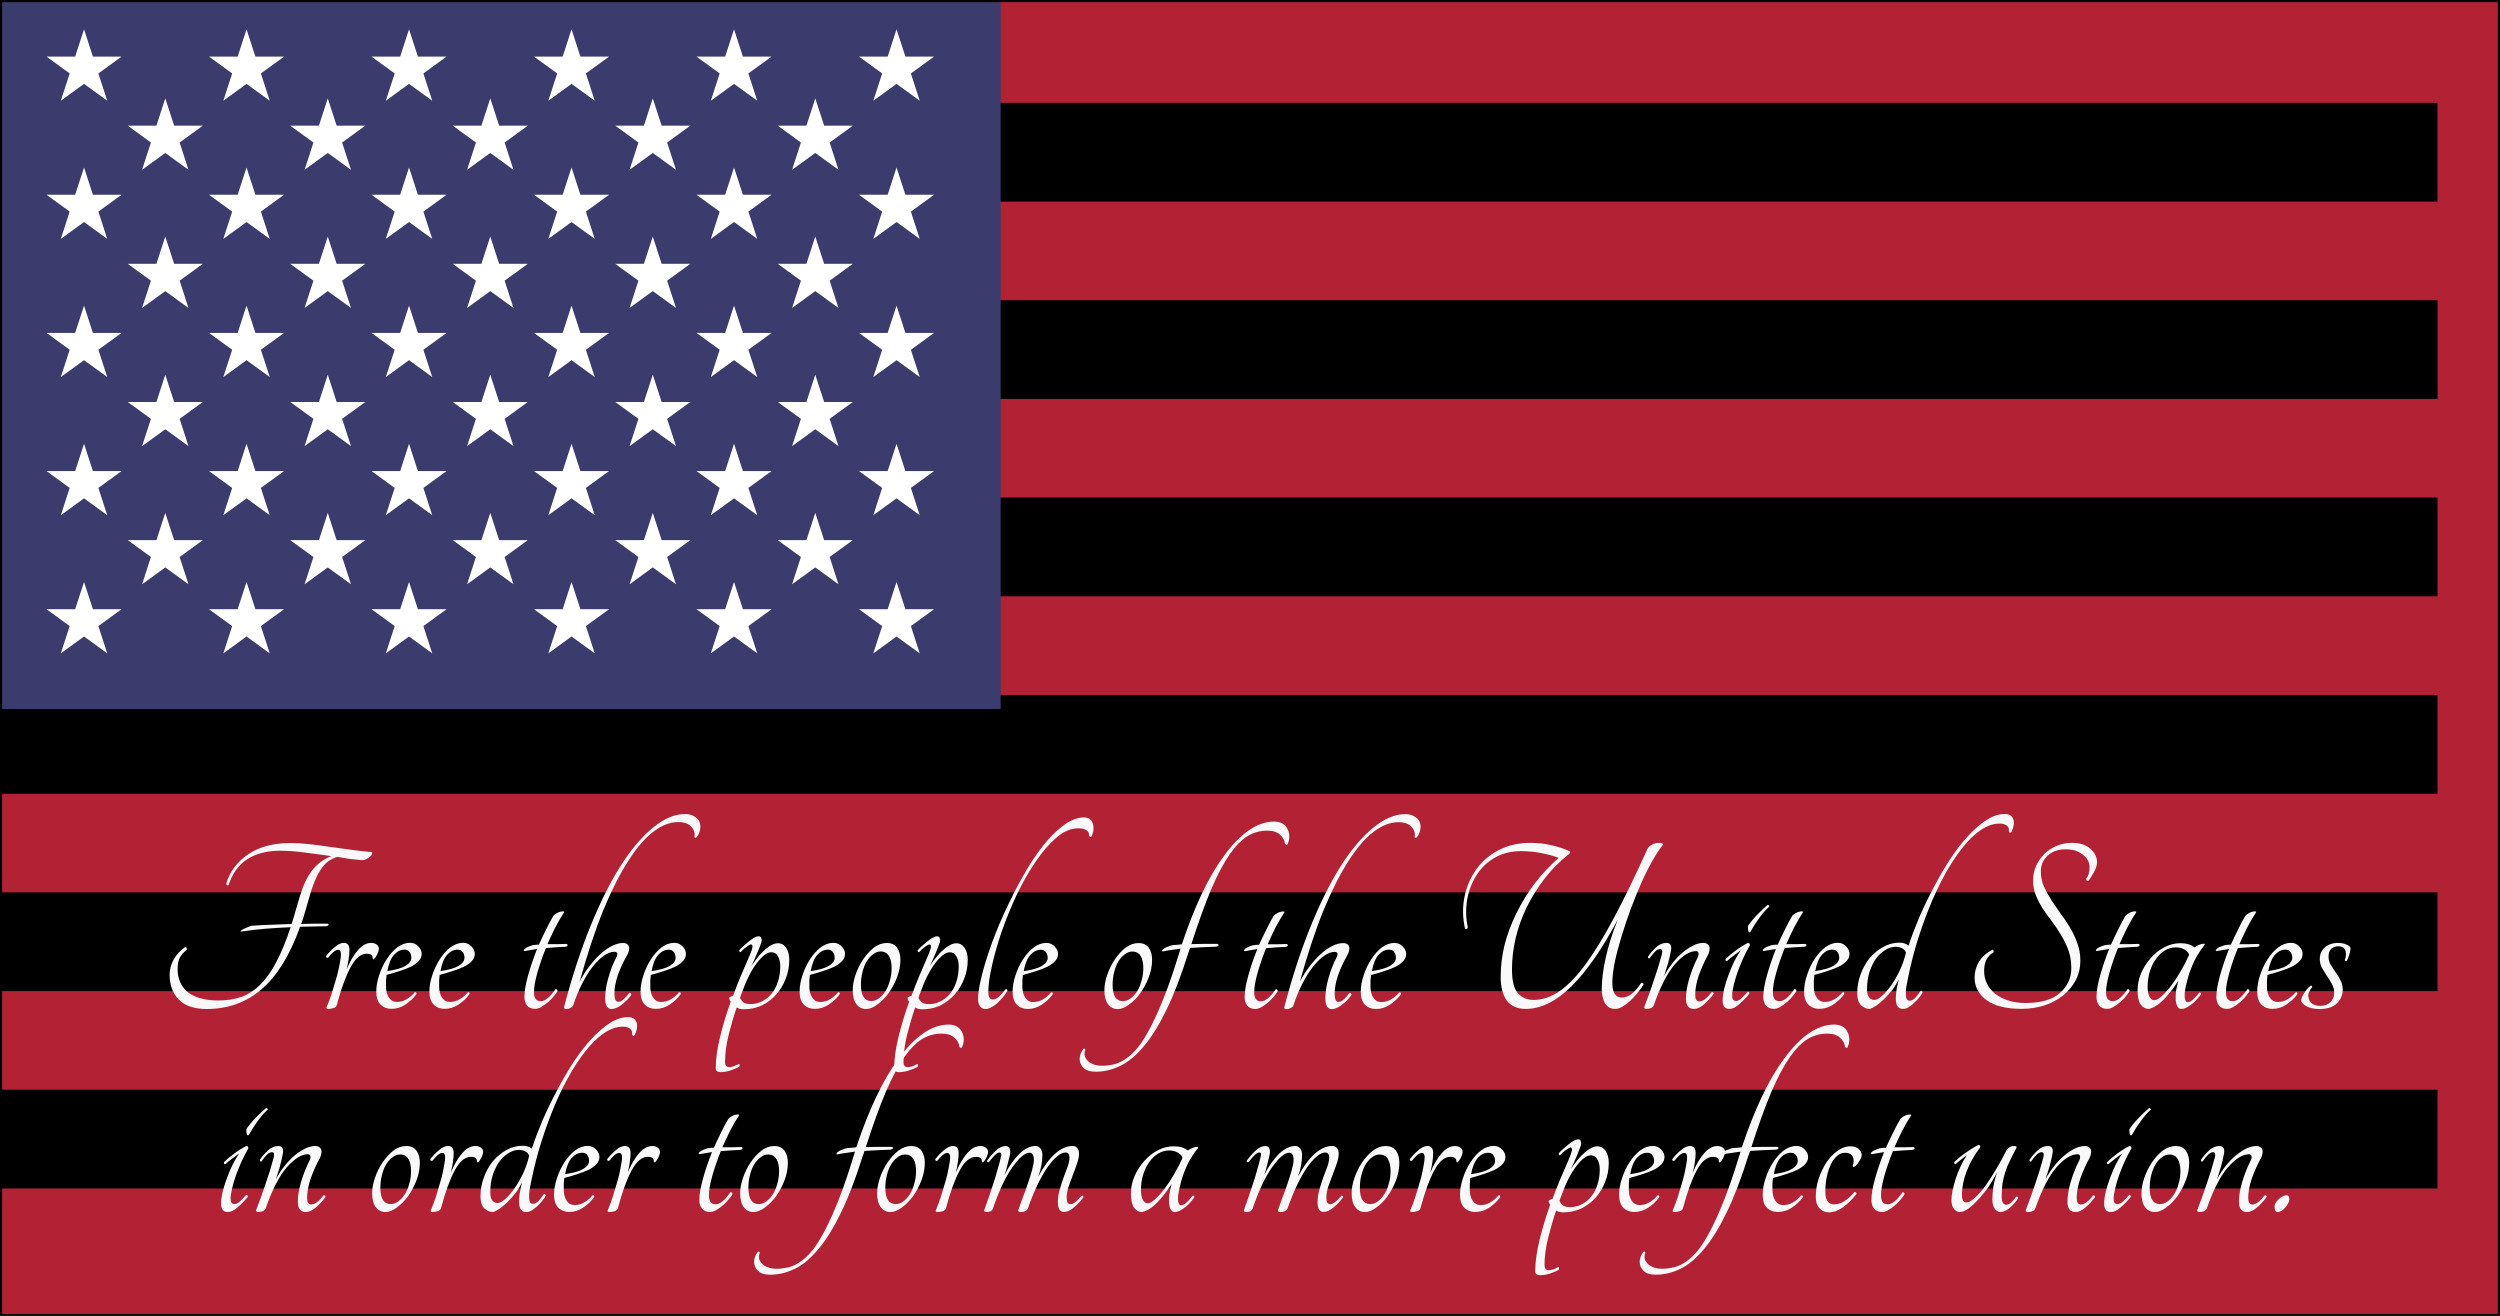 <?xml version="1.0" encoding="UTF-8" standalone="no"?>
<!-- Created with Inkscape (http://www.inkscape.org/) -->

<svg
   width="20520mm"
   height="10800mm"
   viewBox="0 0 68.4 36"
   version="1.1"
   id="svg1"
   inkscape:version="1.3.2 (091e20e, 2023-11-25, custom)"
   sodipodi:docname="protest-flag-preamble-print.svg"
   xmlns:inkscape="http://www.inkscape.org/namespaces/inkscape"
   xmlns:sodipodi="http://sodipodi.sourceforge.net/DTD/sodipodi-0.dtd"
   xmlns:xlink="http://www.w3.org/1999/xlink"
   xmlns="http://www.w3.org/2000/svg"
   xmlns:svg="http://www.w3.org/2000/svg">
  <sodipodi:namedview
     id="namedview1"
     pagecolor="#ffffff"
     bordercolor="#000000"
     borderopacity="0.25"
     inkscape:showpageshadow="2"
     inkscape:pageopacity="0.0"
     inkscape:pagecheckerboard="0"
     inkscape:deskcolor="#d1d1d1"
     inkscape:document-units="mm"
     showgrid="false"
     inkscape:zoom="0.01"
     inkscape:cx="42100"
     inkscape:cy="12150"
     inkscape:window-width="1920"
     inkscape:window-height="1017"
     inkscape:window-x="1672"
     inkscape:window-y="-8"
     inkscape:window-maximized="1"
     inkscape:current-layer="svg1" />
  <defs
     id="defs1" />
  <rect
     width="68.4"
     height="36.009"
     fill="#b22234"
     id="rect1"
     x="2.0030177e-05"
     y="-5.3537315e-07"
     style="display:inline;stroke-width:0.009"
     inkscape:label="Red Rectangle" />
  <path
     d="M -4.4158181e-4,4.257 H 68.4 m 0,5.517 H -4.4158181e-4 m 0,5.517 H 68.4 m 0,5.517 H -4.4158181e-4 m 0,5.517 H 68.4 m 0,5.517 H -4.4158181e-4"
     stroke="#ffffff"
     stroke-width="2.764"
     id="path1"
     style="display:none;fill:#000000;fill-opacity:1"
     inkscape:label="White Stripes" />
  <g
     inkscape:groupmode="layer"
     id="layer1"
     inkscape:label="Black Stripes"
     style="display:inline;fill:#000000"
     transform="matrix(0.009,0,0,0.009,1.3783692e-5,0.115)">
    <rect
       style="display:inline;fill:#000000;fill-opacity:1;fill-rule:nonzero;stroke-width:4.703"
       id="rect10"
       width="7409.993"
       height="300.112"
       x="0.011"
       y="299.952"
       inkscape:label="stripe1" />
    <rect
       style="display:inline;fill:#000000;fill-opacity:1;fill-rule:nonzero;stroke-width:4.703"
       id="rect12"
       width="7409.994"
       height="300.112"
       x="0.081"
       y="899.896"
       inkscape:label="stripe2" />
    <rect
       style="display:inline;fill:#000000;fill-opacity:1;fill-rule:nonzero;stroke-width:4.704"
       id="rect13"
       width="7410.002"
       height="300.229"
       x="0.011"
       y="1499.755"
       inkscape:label="stripe3" />
    <rect
       style="display:inline;fill:#000000;fill-opacity:1;fill-rule:nonzero;stroke-width:4.703"
       id="rect14"
       width="7409.931"
       height="300.159"
       x="0.051"
       y="2099.999"
       inkscape:label="stripe4" />
    <rect
       style="display:inline;fill:#000000;fill-opacity:1;fill-rule:nonzero;stroke-width:4.703"
       id="rect15"
       width="7410.002"
       height="300.159"
       x="0.004"
       y="2700.015"
       inkscape:label="stripe5" />
    <rect
       style="display:inline;fill:#000000;fill-opacity:1;fill-rule:nonzero;stroke-width:4.703"
       id="rect16"
       width="7410.002"
       height="300.159"
       x="-0.019"
       y="3300.004"
       inkscape:label="stripe5" />
  </g>
  <rect
     width="27.378"
     height="19.398"
     fill="#3c3b6e"
     id="rect2-7"
     x="1.8392991e-05"
     y="3.243201e-06"
     style="stroke-width:0.009"
     inkscape:label="Union" />
  <g
     fill="#ffffff"
     id="g10"
     transform="matrix(0.009,0,0,0.009,0.076,-0.008)"
     inkscape:label="Stars">
    <g
       id="s18">
      <g
         id="s9">
        <g
           id="s5">
          <g
             id="s4">
            <path
               id="s"
               d="M 247,90 317.534,307.082 132.873,172.918 H 361.127 L 176.466,307.082 Z" />
            <use
               xlink:href="#s"
               y="420"
               id="use2" />
            <use
               xlink:href="#s"
               y="840"
               id="use3" />
            <use
               xlink:href="#s"
               y="1260"
               id="use4" />
          </g>
          <use
             xlink:href="#s"
             y="1680"
             id="use5" />
        </g>
        <use
           xlink:href="#s4"
           x="247"
           y="210"
           id="use6" />
      </g>
      <use
         xlink:href="#s9"
         x="494"
         id="use7" />
    </g>
    <use
       xlink:href="#s18"
       x="988"
       id="use8" />
    <use
       xlink:href="#s9"
       x="1976"
       id="use9" />
    <use
       xlink:href="#s5"
       x="2470"
       id="use10" />
  </g>
  <g
     inkscape:groupmode="layer"
     id="layer2"
     inkscape:label="Guides (Hide)"
     style="display:none">
    <rect
       style="fill:#ffff00;stroke-width:0"
       id="rect2"
       width="4.286"
       height="2.781"
       x="4.0950075e-05"
       y="33.163" />
    <rect
       style="fill:#00ffff;stroke-width:0"
       id="rect3"
       width="3.53"
       height="0.065"
       x="4.1865809e-05"
       y="35.944" />
    <rect
       style="fill:#ff6600;fill-opacity:1;stroke-width:0"
       id="rect4"
       width="5.958"
       height="0.821"
       x="20.193"
       y="2.7656845e-06" />
  </g>
  <path
     style="font-size:7.056px;line-height:1;font-family:Tangerine;-inkscape-font-specification:Tangerine;text-align:center;letter-spacing:0px;text-anchor:middle;fill:#f9f9f9;stroke-width:0.001"
     d="m 10.167,23.308 q 0.028,0.021 0.007,0.064 -0.014,0.035 -0.056,0.071 -0.042,0.035 -0.099,0.064 -0.056,0.028 -0.106,0.028 -0.169,-0.014 -0.346,-0.035 -0.169,-0.028 -0.339,-0.056 -0.141,0.042 -0.254,0.127 -0.106,0.078 -0.198,0.219 -0.092,0.134 -0.176,0.346 -0.085,0.212 -0.169,0.522 -0.049,0.162 -0.092,0.318 -0.042,0.155 -0.099,0.303 0.176,-0.007 0.353,-0.007 0.183,0 0.374,0 0.035,0.014 0.021,0.035 -0.007,0.021 -0.064,0.035 -0.183,0 -0.367,0.007 -0.176,0 -0.346,0.007 -0.416,1.164 -1.051,1.707 -0.628,0.543 -1.503,0.543 -0.508,0 -0.762,-0.254 -0.254,-0.261 -0.254,-0.684 0,-0.205 0.106,-0.409 0.113,-0.205 0.318,-0.346 0.035,0 0.042,0.028 0.014,0.028 0,0.049 -0.127,0.099 -0.191,0.219 -0.056,0.113 -0.056,0.31 0,0.183 0.064,0.339 0.064,0.155 0.198,0.275 0.134,0.113 0.346,0.176 0.212,0.064 0.508,0.064 0.353,0 0.635,-0.099 0.282,-0.106 0.515,-0.339 0.24,-0.24 0.437,-0.621 0.205,-0.388 0.388,-0.945 -0.353,0.014 -0.691,0.042 -0.332,0.028 -0.67,0.078 -0.021,-0.007 0.007,-0.028 0.028,-0.028 0.078,-0.049 0.056,-0.028 0.113,-0.049 0.064,-0.028 0.099,-0.035 0.289,-0.021 0.557,-0.028 0.268,-0.014 0.536,-0.021 0.035,-0.113 0.071,-0.233 0.035,-0.12 0.071,-0.247 0.085,-0.303 0.169,-0.529 0.092,-0.233 0.205,-0.395 0.113,-0.162 0.247,-0.268 0.141,-0.113 0.325,-0.183 -0.381,-0.056 -0.734,-0.099 -0.353,-0.049 -0.67,-0.049 -0.529,0 -0.889,0.226 -0.36,0.226 -0.522,0.713 -0.021,0.014 -0.042,0.007 -0.021,-0.014 -0.021,-0.049 0.155,-0.501 0.607,-0.804 0.459,-0.303 1.129,-0.303 0.261,0 0.522,0.028 0.268,0.028 0.543,0.071 0.275,0.035 0.564,0.078 0.296,0.042 0.614,0.071 z m -0.607,2.688 q 0,0.106 -0.021,0.247 -0.021,0.141 -0.056,0.282 0.141,-0.339 0.31,-0.529 0.169,-0.198 0.367,-0.198 0.078,0 0.141,0.042 0.064,0.042 0.064,0.12 0,0.056 -0.042,0.148 -0.042,0.085 -0.085,0.127 -0.042,0.028 -0.042,-0.021 0,-0.12 -0.162,-0.12 -0.247,0 -0.444,0.374 -0.198,0.367 -0.374,1.023 -0.014,0.071 -0.099,0.092 -0.078,0.021 -0.134,0.021 -0.078,0 -0.035,-0.078 0.064,-0.148 0.12,-0.318 0.056,-0.176 0.106,-0.353 0.056,-0.176 0.092,-0.346 0.035,-0.169 0.056,-0.31 0.028,-0.212 -0.071,-0.212 -0.056,0 -0.134,0.064 -0.071,0.064 -0.134,0.148 -0.028,0.014 -0.049,0 -0.021,-0.021 -0.007,-0.049 0.106,-0.134 0.233,-0.24 0.134,-0.113 0.247,-0.113 0.155,0 0.155,0.198 z m 1.976,0.113 q 0,0.099 -0.078,0.183 -0.078,0.085 -0.212,0.155 -0.134,0.064 -0.31,0.12 -0.169,0.056 -0.36,0.106 -0.007,0.078 -0.014,0.155 0,0.078 0,0.169 0,0.176 0.078,0.296 0.078,0.12 0.219,0.12 0.141,0 0.261,-0.071 0.127,-0.071 0.226,-0.191 0.028,-0.014 0.042,0.007 0.014,0.021 0,0.049 -0.12,0.162 -0.303,0.282 -0.176,0.113 -0.374,0.113 -0.183,0 -0.303,-0.12 -0.113,-0.12 -0.113,-0.353 0,-0.212 0.078,-0.445 0.078,-0.24 0.205,-0.437 0.127,-0.198 0.289,-0.325 0.169,-0.127 0.353,-0.127 0.134,0 0.226,0.099 0.092,0.092 0.092,0.212 z m -0.466,-0.127 q -0.162,0 -0.289,0.141 -0.127,0.141 -0.183,0.445 0.339,-0.049 0.494,-0.141 0.162,-0.099 0.162,-0.219 0,-0.099 -0.049,-0.162 -0.049,-0.064 -0.134,-0.064 z m 1.919,0.127 q 0,0.099 -0.078,0.183 -0.078,0.085 -0.212,0.155 -0.134,0.064 -0.31,0.12 -0.169,0.056 -0.36,0.106 -0.007,0.078 -0.014,0.155 0,0.078 0,0.169 0,0.176 0.078,0.296 0.078,0.12 0.219,0.12 0.141,0 0.261,-0.071 0.127,-0.071 0.226,-0.191 0.028,-0.014 0.042,0.007 0.014,0.021 0,0.049 -0.12,0.162 -0.303,0.282 -0.176,0.113 -0.374,0.113 -0.183,0 -0.303,-0.12 -0.113,-0.12 -0.113,-0.353 0,-0.212 0.078,-0.445 0.078,-0.24 0.205,-0.437 0.127,-0.198 0.289,-0.325 0.169,-0.127 0.353,-0.127 0.134,0 0.226,0.099 0.092,0.092 0.092,0.212 z m -0.466,-0.127 q -0.162,0 -0.289,0.141 -0.127,0.141 -0.183,0.445 0.339,-0.049 0.494,-0.141 0.162,-0.099 0.162,-0.219 0,-0.099 -0.049,-0.162 -0.049,-0.064 -0.134,-0.064 z m 2.977,-0.155 q 0.035,0.014 0.028,0.042 -0.007,0.028 -0.064,0.035 -0.113,0.007 -0.254,0.014 -0.134,0.007 -0.275,0.021 -0.141,0.353 -0.233,0.677 -0.092,0.325 -0.092,0.536 0,0.24 0.183,0.24 0.183,0 0.402,-0.325 0.021,-0.014 0.042,0.007 0.021,0.014 0.014,0.049 -0.064,0.099 -0.148,0.191 -0.078,0.085 -0.162,0.148 -0.085,0.064 -0.162,0.106 -0.078,0.035 -0.127,0.035 -0.155,0 -0.233,-0.092 -0.071,-0.099 -0.071,-0.233 0,-0.233 0.099,-0.586 0.099,-0.353 0.247,-0.727 -0.092,0.014 -0.176,0.028 -0.085,0.014 -0.162,0.028 -0.035,-0.007 -0.021,-0.035 0.021,-0.028 0.064,-0.056 0.049,-0.028 0.113,-0.049 0.064,-0.028 0.12,-0.028 0.035,-0.007 0.056,-0.007 0.028,0 0.056,0 0.099,-0.219 0.198,-0.416 0.099,-0.205 0.198,-0.374 0.042,-0.042 0.092,-0.071 0.056,-0.035 0.106,-0.042 0.049,-0.014 0.078,-0.007 0.028,0 0.021,0.021 -0.12,0.183 -0.24,0.409 -0.113,0.226 -0.219,0.466 0.127,0 0.254,0 0.127,-0.007 0.268,-0.007 z m -0.064,1.715 q 0.318,-1.214 0.713,-2.187 0.395,-0.974 0.826,-1.658 0.437,-0.684 0.889,-1.051 0.452,-0.374 0.875,-0.374 0.155,0 0.254,0.064 0.106,0.056 0.141,0.148 0.042,0.092 0.021,0.205 -0.014,0.113 -0.099,0.219 -0.014,0.021 -0.035,0.014 -0.021,-0.007 -0.021,-0.035 0.028,-0.141 -0.085,-0.268 -0.113,-0.127 -0.36,-0.127 -0.332,0 -0.677,0.261 -0.346,0.261 -0.691,0.804 -0.346,0.536 -0.684,1.355 -0.332,0.818 -0.642,1.94 0.113,-0.219 0.261,-0.409 0.148,-0.198 0.303,-0.339 0.155,-0.141 0.31,-0.219 0.162,-0.085 0.31,-0.085 0.085,0 0.127,0.042 0.042,0.042 0.042,0.099 0,0.092 -0.064,0.205 -0.148,0.261 -0.247,0.536 -0.092,0.275 -0.092,0.501 0,0.099 0.021,0.162 0.028,0.064 0.085,0.064 0.071,0 0.148,-0.071 0.085,-0.078 0.148,-0.169 0.021,-0.014 0.042,0.007 0.021,0.014 0.014,0.042 -0.042,0.064 -0.106,0.134 -0.064,0.064 -0.141,0.127 -0.071,0.056 -0.148,0.092 -0.078,0.035 -0.141,0.035 -0.176,0 -0.176,-0.296 0,-0.254 0.085,-0.55 0.085,-0.303 0.205,-0.536 0.042,-0.071 0.042,-0.12 0,-0.064 -0.078,-0.064 -0.127,0 -0.275,0.099 -0.148,0.099 -0.303,0.289 -0.155,0.191 -0.296,0.466 -0.141,0.268 -0.254,0.607 -0.014,0.049 -0.078,0.078 -0.056,0.028 -0.113,0.028 -0.078,0 -0.056,-0.064 z m 3.33,-1.432 q 0,0.099 -0.078,0.183 -0.078,0.085 -0.212,0.155 -0.134,0.064 -0.31,0.12 -0.169,0.056 -0.36,0.106 -0.007,0.078 -0.014,0.155 0,0.078 0,0.169 0,0.176 0.078,0.296 0.078,0.12 0.219,0.12 0.141,0 0.261,-0.071 0.127,-0.071 0.226,-0.191 0.028,-0.014 0.042,0.007 0.014,0.021 0,0.049 -0.12,0.162 -0.303,0.282 -0.176,0.113 -0.374,0.113 -0.183,0 -0.303,-0.12 -0.113,-0.12 -0.113,-0.353 0,-0.212 0.078,-0.445 0.078,-0.24 0.205,-0.437 0.127,-0.198 0.289,-0.325 0.169,-0.127 0.353,-0.127 0.134,0 0.226,0.099 0.092,0.092 0.092,0.212 z m -0.466,-0.127 q -0.162,0 -0.289,0.141 -0.127,0.141 -0.183,0.445 0.339,-0.049 0.494,-0.141 0.162,-0.099 0.162,-0.219 0,-0.099 -0.049,-0.162 -0.049,-0.064 -0.134,-0.064 z m 2.984,-0.176 q 0.141,0 0.226,0.127 0.085,0.127 0.085,0.325 0,0.275 -0.099,0.522 -0.092,0.24 -0.261,0.43 -0.162,0.183 -0.388,0.296 -0.226,0.106 -0.494,0.106 -0.12,0 -0.198,-0.049 -0.12,0.353 -0.219,0.748 -0.099,0.402 -0.099,0.748 0,0.155 0.162,0.134 0.106,-0.021 0.212,-0.085 0.021,-0.007 0.021,0.021 0.007,0.035 -0.007,0.056 -0.085,0.049 -0.233,0.099 -0.148,0.049 -0.282,0.049 -0.056,0 -0.092,-0.028 -0.035,-0.021 -0.035,-0.085 0,-0.36 0.113,-0.833 0.113,-0.473 0.296,-0.981 -0.014,-0.021 -0.028,-0.042 -0.007,-0.028 -0.014,-0.056 -0.007,-0.028 0.106,-0.064 0.092,-0.254 0.198,-0.508 0.106,-0.254 0.212,-0.494 0.134,-0.296 0.12,-0.36 -0.007,-0.071 -0.085,-0.028 -0.049,0.028 -0.113,0.078 -0.064,0.049 -0.12,0.113 -0.014,0.014 -0.035,-0.007 -0.014,-0.028 -0.007,-0.042 0.042,-0.049 0.113,-0.113 0.071,-0.064 0.141,-0.12 0.078,-0.064 0.148,-0.106 0.078,-0.042 0.134,-0.042 0.056,0 0.071,0.064 0.021,0.056 -0.021,0.155 -0.042,0.12 -0.113,0.282 -0.064,0.155 -0.141,0.31 0.198,-0.296 0.388,-0.459 0.191,-0.162 0.339,-0.162 z m -0.755,1.665 q 0.176,0 0.325,-0.078 0.155,-0.078 0.261,-0.212 0.113,-0.141 0.169,-0.325 0.064,-0.191 0.064,-0.416 0,-0.169 -0.064,-0.275 -0.056,-0.113 -0.183,-0.113 -0.162,0 -0.388,0.289 -0.226,0.289 -0.416,0.818 -0.014,0.035 -0.028,0.071 -0.007,0.035 -0.021,0.071 0.035,0.078 0.099,0.127 0.071,0.042 0.183,0.042 z m 2.589,-1.362 q 0,0.099 -0.078,0.183 -0.078,0.085 -0.212,0.155 -0.134,0.064 -0.31,0.12 -0.169,0.056 -0.36,0.106 -0.007,0.078 -0.014,0.155 0,0.078 0,0.169 0,0.176 0.078,0.296 0.078,0.12 0.219,0.12 0.141,0 0.261,-0.071 0.127,-0.071 0.226,-0.191 0.028,-0.014 0.042,0.007 0.014,0.021 0,0.049 -0.12,0.162 -0.303,0.282 -0.176,0.113 -0.374,0.113 -0.183,0 -0.303,-0.12 -0.113,-0.12 -0.113,-0.353 0,-0.212 0.078,-0.445 0.078,-0.24 0.205,-0.437 0.127,-0.198 0.289,-0.325 0.169,-0.127 0.353,-0.127 0.134,0 0.226,0.099 0.092,0.092 0.092,0.212 z m -0.466,-0.127 q -0.162,0 -0.289,0.141 -0.127,0.141 -0.183,0.445 0.339,-0.049 0.494,-0.141 0.162,-0.099 0.162,-0.219 0,-0.099 -0.049,-0.162 -0.049,-0.064 -0.134,-0.064 z m 1.609,-0.183 q 0.191,0 0.282,0.127 0.092,0.127 0.092,0.332 0,0.24 -0.092,0.48 -0.092,0.24 -0.233,0.437 -0.141,0.191 -0.31,0.31 -0.162,0.12 -0.303,0.12 -0.169,0 -0.268,-0.134 -0.099,-0.134 -0.099,-0.381 0,-0.198 0.078,-0.423 0.078,-0.226 0.205,-0.416 0.134,-0.198 0.296,-0.325 0.169,-0.127 0.353,-0.127 z m -0.423,1.588 q 0.106,0 0.205,-0.071 0.106,-0.078 0.183,-0.198 0.078,-0.127 0.12,-0.289 0.049,-0.162 0.049,-0.339 0,-0.212 -0.071,-0.332 -0.071,-0.127 -0.233,-0.127 -0.106,0 -0.205,0.078 -0.099,0.071 -0.176,0.198 -0.071,0.12 -0.113,0.289 -0.042,0.162 -0.042,0.346 0,0.445 0.282,0.445 z m 2.328,-1.58 q 0.141,0 0.226,0.127 0.085,0.127 0.085,0.325 0,0.275 -0.099,0.522 -0.092,0.24 -0.261,0.43 -0.162,0.183 -0.388,0.296 -0.226,0.106 -0.494,0.106 -0.12,0 -0.198,-0.049 -0.12,0.353 -0.219,0.748 -0.099,0.402 -0.099,0.748 0,0.155 0.162,0.134 0.106,-0.021 0.212,-0.085 0.021,-0.007 0.021,0.021 0.007,0.035 -0.007,0.056 -0.085,0.049 -0.233,0.099 -0.148,0.049 -0.282,0.049 -0.056,0 -0.092,-0.028 -0.035,-0.021 -0.035,-0.085 0,-0.36 0.113,-0.833 0.113,-0.473 0.296,-0.981 -0.014,-0.021 -0.028,-0.042 -0.007,-0.028 -0.014,-0.056 -0.007,-0.028 0.106,-0.064 0.092,-0.254 0.198,-0.508 0.106,-0.254 0.212,-0.494 0.134,-0.296 0.12,-0.36 -0.007,-0.071 -0.085,-0.028 -0.049,0.028 -0.113,0.078 -0.064,0.049 -0.12,0.113 -0.014,0.014 -0.035,-0.007 -0.014,-0.028 -0.007,-0.042 0.042,-0.049 0.113,-0.113 0.071,-0.064 0.141,-0.12 0.078,-0.064 0.148,-0.106 0.078,-0.042 0.134,-0.042 0.056,0 0.071,0.064 0.021,0.056 -0.021,0.155 -0.042,0.12 -0.113,0.282 -0.064,0.155 -0.141,0.31 0.198,-0.296 0.388,-0.459 0.191,-0.162 0.339,-0.162 z m -0.755,1.665 q 0.176,0 0.325,-0.078 0.155,-0.078 0.261,-0.212 0.113,-0.141 0.169,-0.325 0.064,-0.191 0.064,-0.416 0,-0.169 -0.064,-0.275 -0.056,-0.113 -0.183,-0.113 -0.162,0 -0.388,0.289 -0.226,0.289 -0.416,0.818 -0.014,0.035 -0.028,0.071 -0.007,0.035 -0.021,0.071 0.035,0.078 0.099,0.127 0.071,0.042 0.183,0.042 z m 4.255,-5.108 q 0.183,0 0.233,0.169 0.056,0.169 -0.042,0.36 -0.014,0.014 -0.035,0 -0.021,-0.014 -0.028,-0.035 0.014,-0.085 -0.064,-0.141 -0.071,-0.056 -0.226,-0.056 -0.303,0 -0.6,0.254 -0.296,0.254 -0.572,0.663 -0.275,0.402 -0.515,0.903 -0.233,0.501 -0.409,1.002 -0.169,0.494 -0.268,0.938 -0.099,0.437 -0.099,0.713 0,0.212 0.12,0.212 0.085,0 0.162,-0.071 0.085,-0.071 0.191,-0.212 0.021,-0.014 0.035,0.007 0.021,0.014 0.014,0.042 -0.141,0.219 -0.31,0.36 -0.169,0.134 -0.289,0.134 -0.092,0 -0.148,-0.071 -0.056,-0.078 -0.056,-0.205 0,-0.198 0.071,-0.508 0.071,-0.318 0.198,-0.706 0.127,-0.388 0.303,-0.811 0.183,-0.43 0.395,-0.847 0.212,-0.416 0.445,-0.797 0.24,-0.381 0.487,-0.67 0.254,-0.289 0.508,-0.459 0.254,-0.169 0.501,-0.169 z m -0.72,3.747 q 0,0.099 -0.078,0.183 -0.078,0.085 -0.212,0.155 -0.134,0.064 -0.31,0.12 -0.169,0.056 -0.36,0.106 -0.007,0.078 -0.014,0.155 0,0.078 0,0.169 0,0.176 0.078,0.296 0.078,0.12 0.219,0.12 0.141,0 0.261,-0.071 0.127,-0.071 0.226,-0.191 0.028,-0.014 0.042,0.007 0.014,0.021 0,0.049 -0.12,0.162 -0.303,0.282 -0.176,0.113 -0.374,0.113 -0.183,0 -0.303,-0.12 -0.113,-0.12 -0.113,-0.353 0,-0.212 0.078,-0.445 0.078,-0.24 0.205,-0.437 0.127,-0.198 0.289,-0.325 0.169,-0.127 0.353,-0.127 0.134,0 0.226,0.099 0.092,0.092 0.092,0.212 z m -0.466,-0.127 q -0.162,0 -0.289,0.141 -0.127,0.141 -0.183,0.445 0.339,-0.049 0.494,-0.141 0.162,-0.099 0.162,-0.219 0,-0.099 -0.049,-0.162 -0.049,-0.064 -0.134,-0.064 z m 2.667,-0.183 q 0.191,0 0.282,0.127 0.092,0.127 0.092,0.332 0,0.24 -0.092,0.48 -0.092,0.24 -0.233,0.437 -0.141,0.191 -0.31,0.31 -0.162,0.12 -0.303,0.12 -0.169,0 -0.268,-0.134 -0.099,-0.134 -0.099,-0.381 0,-0.198 0.078,-0.423 0.078,-0.226 0.205,-0.416 0.134,-0.198 0.296,-0.325 0.169,-0.127 0.353,-0.127 z m -0.423,1.588 q 0.106,0 0.205,-0.071 0.106,-0.078 0.183,-0.198 0.078,-0.127 0.12,-0.289 0.049,-0.162 0.049,-0.339 0,-0.212 -0.071,-0.332 -0.071,-0.127 -0.233,-0.127 -0.106,0 -0.205,0.078 -0.099,0.071 -0.176,0.198 -0.071,0.12 -0.113,0.289 -0.042,0.162 -0.042,0.346 0,0.445 0.282,0.445 z m 4.142,-4.911 q 0.134,0 0.226,0.056 0.092,0.056 0.134,0.148 0.049,0.092 0.049,0.205 0,0.106 -0.049,0.212 -0.014,0.021 -0.035,0.014 -0.021,-0.007 -0.035,-0.028 -0.014,-0.141 -0.134,-0.247 -0.113,-0.113 -0.36,-0.113 -0.268,0 -0.515,0.141 -0.24,0.141 -0.494,0.494 -0.247,0.353 -0.508,0.953 -0.254,0.6 -0.55,1.517 0.162,-0.007 0.339,-0.007 0.183,0 0.374,0 0.035,0.014 0.028,0.042 0,0.021 -0.064,0.035 -0.176,0.007 -0.353,0.014 -0.176,0.007 -0.36,0.021 -0.021,0.078 -0.049,0.141 -0.289,0.924 -0.593,1.545 -0.303,0.628 -0.621,1.002 -0.318,0.381 -0.642,0.536 -0.332,0.162 -0.67,0.162 -0.24,0 -0.339,-0.106 -0.106,-0.106 -0.106,-0.247 0,-0.064 0.028,-0.141 0.028,-0.071 0.071,-0.127 0.021,-0.021 0.042,-0.007 0.014,0.014 0.014,0.035 -0.028,0.056 -0.021,0.127 0.007,0.078 0.064,0.141 0.049,0.071 0.155,0.113 0.099,0.049 0.261,0.049 0.169,0 0.339,-0.042 0.162,-0.042 0.332,-0.162 0.162,-0.113 0.332,-0.325 0.162,-0.212 0.339,-0.557 0.176,-0.339 0.367,-0.826 0.191,-0.487 0.395,-1.157 0.014,-0.035 0.021,-0.064 0.007,-0.035 0.021,-0.071 -0.12,0.014 -0.24,0.035 -0.12,0.014 -0.24,0.042 -0.035,-0.007 -0.021,-0.035 0.021,-0.028 0.064,-0.056 0.049,-0.028 0.113,-0.049 0.064,-0.028 0.12,-0.035 0.056,-0.007 0.113,-0.007 0.064,-0.007 0.127,-0.014 0.254,-0.762 0.543,-1.376 0.296,-0.621 0.621,-1.058 0.325,-0.445 0.67,-0.684 0.346,-0.24 0.699,-0.24 z m 0.339,3.351 q 0.035,0.014 0.028,0.042 -0.007,0.028 -0.064,0.035 -0.113,0.007 -0.254,0.014 -0.134,0.007 -0.275,0.021 -0.141,0.353 -0.233,0.677 -0.092,0.325 -0.092,0.536 0,0.24 0.183,0.24 0.183,0 0.402,-0.325 0.021,-0.014 0.042,0.007 0.021,0.014 0.014,0.049 -0.064,0.099 -0.148,0.191 -0.078,0.085 -0.162,0.148 -0.085,0.064 -0.162,0.106 -0.078,0.035 -0.127,0.035 -0.155,0 -0.233,-0.092 -0.071,-0.099 -0.071,-0.233 0,-0.233 0.099,-0.586 0.099,-0.353 0.247,-0.727 -0.092,0.014 -0.176,0.028 -0.085,0.014 -0.162,0.028 -0.035,-0.007 -0.021,-0.035 0.021,-0.028 0.064,-0.056 0.049,-0.028 0.113,-0.049 0.064,-0.028 0.12,-0.028 0.035,-0.007 0.056,-0.007 0.028,0 0.056,0 0.099,-0.219 0.198,-0.416 0.099,-0.205 0.198,-0.374 0.042,-0.042 0.092,-0.071 0.056,-0.035 0.106,-0.042 0.049,-0.014 0.078,-0.007 0.028,0 0.021,0.021 -0.12,0.183 -0.24,0.409 -0.113,0.226 -0.219,0.466 0.127,0 0.254,0 0.127,-0.007 0.268,-0.007 z m -0.064,1.715 q 0.318,-1.214 0.713,-2.187 0.395,-0.974 0.826,-1.658 0.437,-0.684 0.889,-1.051 0.452,-0.374 0.875,-0.374 0.155,0 0.254,0.064 0.106,0.056 0.141,0.148 0.042,0.092 0.021,0.205 -0.014,0.113 -0.099,0.219 -0.014,0.021 -0.035,0.014 -0.021,-0.007 -0.021,-0.035 0.028,-0.141 -0.085,-0.268 -0.113,-0.127 -0.36,-0.127 -0.332,0 -0.677,0.261 -0.346,0.261 -0.691,0.804 -0.346,0.536 -0.684,1.355 -0.332,0.818 -0.642,1.94 0.113,-0.219 0.261,-0.409 0.148,-0.198 0.303,-0.339 0.155,-0.141 0.31,-0.219 0.162,-0.085 0.31,-0.085 0.085,0 0.127,0.042 0.042,0.042 0.042,0.099 0,0.092 -0.064,0.205 -0.148,0.261 -0.247,0.536 -0.092,0.275 -0.092,0.501 0,0.099 0.021,0.162 0.028,0.064 0.085,0.064 0.071,0 0.148,-0.071 0.085,-0.078 0.148,-0.169 0.021,-0.014 0.042,0.007 0.021,0.014 0.014,0.042 -0.042,0.064 -0.106,0.134 -0.064,0.064 -0.141,0.127 -0.071,0.056 -0.148,0.092 -0.078,0.035 -0.141,0.035 -0.176,0 -0.176,-0.296 0,-0.254 0.085,-0.55 0.085,-0.303 0.205,-0.536 0.042,-0.071 0.042,-0.12 0,-0.064 -0.078,-0.064 -0.127,0 -0.275,0.099 -0.148,0.099 -0.303,0.289 -0.155,0.191 -0.296,0.466 -0.141,0.268 -0.254,0.607 -0.014,0.049 -0.078,0.078 -0.056,0.028 -0.113,0.028 -0.078,0 -0.056,-0.064 z m 3.33,-1.432 q 0,0.099 -0.078,0.183 -0.078,0.085 -0.212,0.155 -0.134,0.064 -0.31,0.12 -0.169,0.056 -0.36,0.106 -0.007,0.078 -0.014,0.155 0,0.078 0,0.169 0,0.176 0.078,0.296 0.078,0.12 0.219,0.12 0.141,0 0.261,-0.071 0.127,-0.071 0.226,-0.191 0.028,-0.014 0.042,0.007 0.014,0.021 0,0.049 -0.12,0.162 -0.303,0.282 -0.176,0.113 -0.374,0.113 -0.183,0 -0.303,-0.12 -0.113,-0.12 -0.113,-0.353 0,-0.212 0.078,-0.445 0.078,-0.24 0.205,-0.437 0.127,-0.198 0.289,-0.325 0.169,-0.127 0.353,-0.127 0.134,0 0.226,0.099 0.092,0.092 0.092,0.212 z M 38.008,25.982 q -0.162,0 -0.289,0.141 -0.127,0.141 -0.183,0.445 0.339,-0.049 0.494,-0.141 0.162,-0.099 0.162,-0.219 0,-0.099 -0.049,-0.162 -0.049,-0.064 -0.134,-0.064 z m 4.635,-2.512 q -0.183,-0.071 -0.459,-0.127 -0.275,-0.056 -0.564,-0.056 -0.43,0 -0.741,0.191 -0.31,0.183 -0.494,0.487 -0.183,0.296 -0.247,0.67 -0.056,0.374 0.021,0.741 -0.007,0.028 -0.035,0.042 -0.028,0.014 -0.042,-0.014 -0.099,-0.445 -0.014,-0.861 0.085,-0.423 0.318,-0.748 0.233,-0.332 0.607,-0.529 0.381,-0.205 0.882,-0.205 0.296,0 0.572,0.064 0.275,0.064 0.494,0.162 0.042,0.035 -0.021,0.085 -0.374,0.296 -0.663,0.67 -0.282,0.367 -0.487,0.783 -0.198,0.409 -0.303,0.847 -0.099,0.43 -0.099,0.854 0,0.466 0.162,0.649 0.162,0.183 0.43,0.183 0.367,0 0.72,-0.247 0.353,-0.247 0.72,-0.755 0.374,-0.515 0.783,-1.291 0.416,-0.783 0.896,-1.849 0.028,-0.056 0.12,-0.106 0.092,-0.049 0.191,-0.049 0.113,0 0.113,0.049 -0.127,0.148 -0.282,0.423 -0.155,0.268 -0.31,0.614 -0.148,0.339 -0.296,0.727 -0.141,0.388 -0.254,0.762 -0.113,0.367 -0.183,0.699 -0.064,0.325 -0.064,0.557 0,0.402 0.261,0.402 0.268,0 0.522,-0.395 0.021,-0.021 0.049,0 0.028,0.014 0.021,0.042 -0.078,0.12 -0.176,0.24 -0.092,0.113 -0.198,0.212 -0.106,0.092 -0.212,0.155 -0.099,0.056 -0.183,0.056 -0.198,0 -0.289,-0.162 -0.085,-0.162 -0.085,-0.388 0,-0.353 0.106,-0.84 0.106,-0.487 0.332,-1.051 -0.642,1.206 -1.27,1.827 -0.628,0.614 -1.249,0.614 -0.339,0 -0.515,-0.226 -0.169,-0.233 -0.169,-0.656 0,-0.43 0.106,-0.868 0.113,-0.437 0.318,-0.854 0.205,-0.423 0.494,-0.811 0.296,-0.388 0.67,-0.72 z m 4.184,3.683 q 0.021,-0.014 0.042,0 0.021,0.014 0.014,0.042 -0.12,0.162 -0.268,0.289 -0.141,0.12 -0.268,0.12 -0.219,0 -0.219,-0.282 0,-0.24 0.085,-0.529 0.085,-0.296 0.233,-0.593 0.028,-0.049 0.028,-0.099 0,-0.078 -0.071,-0.078 -0.261,0 -0.579,0.36 -0.31,0.36 -0.579,1.129 -0.014,0.042 -0.078,0.071 -0.064,0.021 -0.12,0.021 -0.078,0 -0.056,-0.064 0.12,-0.303 0.247,-0.684 0.134,-0.381 0.233,-0.755 0.028,-0.134 -0.049,-0.134 -0.071,0 -0.141,0.071 -0.071,0.071 -0.148,0.183 -0.014,0.014 -0.035,-0.007 -0.014,-0.021 -0.007,-0.042 0.078,-0.12 0.212,-0.247 0.134,-0.127 0.289,-0.127 0.176,0 0.12,0.24 -0.028,0.155 -0.078,0.332 -0.049,0.169 -0.106,0.339 0.099,-0.191 0.233,-0.36 0.134,-0.169 0.275,-0.289 0.148,-0.12 0.289,-0.191 0.148,-0.071 0.275,-0.071 0.085,0 0.127,0.042 0.049,0.042 0.049,0.099 0,0.092 -0.042,0.183 -0.148,0.268 -0.254,0.564 -0.099,0.289 -0.099,0.536 0,0.176 0.113,0.176 0.148,0 0.332,-0.247 z m 0.43,-0.861 q -0.021,0.014 -0.042,-0.007 -0.014,-0.028 0,-0.049 0.099,-0.099 0.268,-0.226 0.169,-0.127 0.339,-0.212 0.056,0 0.056,0.064 -0.092,0.162 -0.183,0.353 -0.085,0.191 -0.155,0.381 -0.064,0.183 -0.106,0.36 -0.042,0.169 -0.042,0.282 0,0.148 0.099,0.148 0.078,0 0.148,-0.064 0.078,-0.071 0.176,-0.183 0.014,-0.014 0.035,0.007 0.021,0.021 0.007,0.049 -0.127,0.155 -0.275,0.282 -0.141,0.127 -0.268,0.127 -0.183,0 -0.183,-0.233 0,-0.134 0.042,-0.318 0.049,-0.191 0.12,-0.381 0.071,-0.191 0.155,-0.367 0.092,-0.176 0.176,-0.303 -0.078,0.056 -0.198,0.148 -0.113,0.085 -0.169,0.141 z m 0.635,-0.797 q -0.021,0.021 -0.042,0.007 -0.014,-0.021 -0.021,-0.049 -0.007,-0.035 -0.007,-0.078 0,-0.042 0.021,-0.071 0.183,-0.254 0.515,-0.543 0.021,-0.007 0.042,0.014 0.021,0.014 0.007,0.028 -0.148,0.134 -0.282,0.325 -0.134,0.183 -0.233,0.367 z m 1.503,0.332 q 0.035,0.014 0.028,0.042 -0.007,0.028 -0.064,0.035 -0.113,0.007 -0.254,0.014 -0.134,0.007 -0.275,0.021 -0.141,0.353 -0.233,0.677 -0.092,0.325 -0.092,0.536 0,0.24 0.183,0.24 0.183,0 0.402,-0.325 0.021,-0.014 0.042,0.007 0.021,0.014 0.014,0.049 -0.064,0.099 -0.148,0.191 -0.078,0.085 -0.162,0.148 -0.085,0.064 -0.162,0.106 -0.078,0.035 -0.127,0.035 -0.155,0 -0.233,-0.092 -0.071,-0.099 -0.071,-0.233 0,-0.233 0.099,-0.586 0.099,-0.353 0.247,-0.727 -0.092,0.014 -0.176,0.028 -0.085,0.014 -0.162,0.028 -0.035,-0.007 -0.021,-0.035 0.021,-0.028 0.064,-0.056 0.049,-0.028 0.113,-0.049 0.064,-0.028 0.12,-0.028 0.035,-0.007 0.056,-0.007 0.028,0 0.056,0 0.099,-0.219 0.198,-0.416 0.099,-0.205 0.198,-0.374 0.042,-0.042 0.092,-0.071 0.056,-0.035 0.106,-0.042 0.049,-0.014 0.078,-0.007 0.028,0 0.021,0.021 -0.12,0.183 -0.24,0.409 -0.113,0.226 -0.219,0.466 0.127,0 0.254,0 0.127,-0.007 0.268,-0.007 z m 1.206,0.282 q 0,0.099 -0.078,0.183 -0.078,0.085 -0.212,0.155 -0.134,0.064 -0.31,0.12 -0.169,0.056 -0.36,0.106 -0.007,0.078 -0.014,0.155 0,0.078 0,0.169 0,0.176 0.078,0.296 0.078,0.12 0.219,0.12 0.141,0 0.261,-0.071 0.127,-0.071 0.226,-0.191 0.028,-0.014 0.042,0.007 0.014,0.021 0,0.049 -0.12,0.162 -0.303,0.282 -0.176,0.113 -0.374,0.113 -0.183,0 -0.303,-0.12 -0.113,-0.12 -0.113,-0.353 0,-0.212 0.078,-0.445 0.078,-0.24 0.205,-0.437 0.127,-0.198 0.289,-0.325 0.169,-0.127 0.353,-0.127 0.134,0 0.226,0.099 0.092,0.092 0.092,0.212 z M 50.137,25.982 q -0.162,0 -0.289,0.141 -0.127,0.141 -0.183,0.445 0.339,-0.049 0.494,-0.141 0.162,-0.099 0.162,-0.219 0,-0.099 -0.049,-0.162 -0.049,-0.064 -0.134,-0.064 z m 4.713,-3.711 q 0.183,0 0.233,0.141 0.049,0.141 -0.049,0.353 -0.056,0.042 -0.071,-0.021 0.014,-0.099 -0.056,-0.155 -0.071,-0.056 -0.198,-0.056 -0.254,0 -0.515,0.176 -0.261,0.176 -0.508,0.494 -0.247,0.31 -0.48,0.734 -0.233,0.423 -0.43,0.917 -0.198,0.494 -0.36,1.037 -0.155,0.536 -0.254,1.08 -0.028,0.162 -0.014,0.289 0.014,0.12 0.099,0.12 0.078,0 0.155,-0.078 0.078,-0.085 0.141,-0.183 0.014,-0.014 0.035,0 0.028,0.014 0.021,0.042 -0.035,0.064 -0.099,0.141 -0.064,0.078 -0.141,0.148 -0.071,0.064 -0.148,0.113 -0.078,0.042 -0.141,0.042 -0.12,0 -0.169,-0.099 -0.042,-0.106 -0.028,-0.268 0.007,-0.12 0.028,-0.226 0.021,-0.106 0.049,-0.226 -0.064,0.148 -0.169,0.289 -0.106,0.134 -0.219,0.247 -0.113,0.113 -0.226,0.191 -0.106,0.071 -0.183,0.092 -0.12,0 -0.233,-0.099 -0.106,-0.106 -0.106,-0.332 0,-0.268 0.092,-0.515 0.092,-0.254 0.247,-0.445 0.162,-0.191 0.367,-0.303 0.212,-0.12 0.452,-0.12 0.078,0 0.134,0.021 0.064,0.021 0.113,0.056 0.127,-0.381 0.303,-0.797 0.183,-0.416 0.395,-0.811 0.212,-0.402 0.445,-0.762 0.24,-0.36 0.487,-0.628 0.254,-0.275 0.508,-0.437 0.254,-0.162 0.494,-0.162 z m -3.57,5.087 q 0.078,0 0.183,-0.085 0.113,-0.092 0.219,-0.233 0.113,-0.141 0.212,-0.325 0.106,-0.191 0.176,-0.388 0.021,-0.071 0.042,-0.134 0.021,-0.064 0.035,-0.127 -0.028,-0.085 -0.106,-0.12 -0.078,-0.042 -0.176,-0.042 -0.148,0 -0.289,0.092 -0.141,0.085 -0.254,0.24 -0.106,0.155 -0.176,0.367 -0.064,0.212 -0.064,0.466 0,0.148 0.056,0.219 0.064,0.071 0.141,0.071 z m 2.745,-0.607 q 0,-0.24 0.12,-0.437 0.127,-0.205 0.36,-0.325 0.028,-0.014 0.035,0.021 0.014,0.028 0,0.049 -0.254,0.141 -0.254,0.508 0,0.183 0.078,0.346 0.078,0.155 0.219,0.275 0.148,0.113 0.353,0.183 0.212,0.071 0.48,0.071 0.642,0 0.945,-0.275 0.31,-0.275 0.31,-0.677 0,-0.268 -0.078,-0.487 -0.078,-0.219 -0.198,-0.409 -0.113,-0.198 -0.247,-0.374 -0.134,-0.176 -0.254,-0.353 -0.113,-0.176 -0.191,-0.367 -0.078,-0.191 -0.078,-0.416 0,-0.212 0.085,-0.395 0.085,-0.191 0.226,-0.325 0.141,-0.141 0.332,-0.219 0.198,-0.085 0.423,-0.085 0.318,0 0.501,0.162 0.183,0.162 0.183,0.367 0,0.12 -0.078,0.261 -0.078,0.141 -0.155,0.247 -0.028,0.014 -0.049,0 -0.014,-0.021 -0.014,-0.056 0.092,-0.113 0.092,-0.31 0,-0.205 -0.183,-0.346 -0.176,-0.148 -0.473,-0.148 -0.303,0 -0.494,0.176 -0.183,0.169 -0.183,0.43 0,0.212 0.078,0.402 0.085,0.183 0.205,0.374 0.12,0.183 0.254,0.374 0.141,0.183 0.261,0.388 0.12,0.198 0.198,0.423 0.085,0.219 0.085,0.48 0,0.289 -0.127,0.536 -0.127,0.24 -0.346,0.416 -0.219,0.176 -0.515,0.275 -0.296,0.092 -0.628,0.092 -0.621,0 -0.953,-0.24 -0.325,-0.24 -0.325,-0.614 z m 4.487,-0.924 q 0.035,0.014 0.028,0.042 -0.007,0.028 -0.064,0.035 -0.113,0.007 -0.254,0.014 -0.134,0.007 -0.275,0.021 -0.141,0.353 -0.233,0.677 -0.092,0.325 -0.092,0.536 0,0.24 0.183,0.24 0.183,0 0.402,-0.325 0.021,-0.014 0.042,0.007 0.021,0.014 0.014,0.049 -0.064,0.099 -0.148,0.191 -0.078,0.085 -0.162,0.148 -0.085,0.064 -0.162,0.106 -0.078,0.035 -0.127,0.035 -0.155,0 -0.233,-0.092 -0.071,-0.099 -0.071,-0.233 0,-0.233 0.099,-0.586 0.099,-0.353 0.247,-0.727 -0.092,0.014 -0.176,0.028 -0.085,0.014 -0.162,0.028 -0.035,-0.007 -0.021,-0.035 0.021,-0.028 0.064,-0.056 0.049,-0.028 0.113,-0.049 0.064,-0.028 0.12,-0.028 0.035,-0.007 0.056,-0.007 0.028,0 0.056,0 0.099,-0.219 0.198,-0.416 0.099,-0.205 0.198,-0.374 0.042,-0.042 0.092,-0.071 0.056,-0.035 0.106,-0.042 0.049,-0.014 0.078,-0.007 0.028,0 0.021,0.021 -0.12,0.183 -0.24,0.409 -0.113,0.226 -0.219,0.466 0.127,0 0.254,0 0.127,-0.007 0.268,-0.007 z m 1.658,1.334 q 0.014,-0.014 0.035,0 0.021,0.014 0.014,0.042 -0.148,0.205 -0.296,0.303 -0.141,0.099 -0.24,0.099 -0.064,0 -0.106,-0.064 -0.035,-0.064 -0.049,-0.169 -0.007,-0.113 0.007,-0.247 0.021,-0.141 0.064,-0.289 -0.191,0.296 -0.402,0.515 -0.212,0.212 -0.409,0.254 -0.127,0 -0.219,-0.12 -0.085,-0.127 -0.085,-0.388 0,-0.233 0.092,-0.459 0.099,-0.233 0.261,-0.416 0.162,-0.191 0.374,-0.303 0.212,-0.113 0.445,-0.113 0.127,0 0.219,0.028 0.092,0.028 0.169,0.085 0.042,-0.035 0.113,-0.064 0.078,-0.035 0.141,-0.035 0.035,0 0.021,0.035 -0.162,0.198 -0.282,0.437 -0.113,0.24 -0.176,0.466 -0.064,0.226 -0.085,0.402 -0.014,0.169 0.028,0.233 0.035,0.049 0.127,0.007 0.092,-0.049 0.24,-0.24 z m -1.228,0.205 q 0.078,0 0.198,-0.106 0.127,-0.113 0.261,-0.289 0.134,-0.176 0.261,-0.395 0.134,-0.226 0.233,-0.452 -0.028,-0.092 -0.134,-0.148 -0.099,-0.056 -0.233,-0.056 -0.155,0 -0.296,0.085 -0.134,0.078 -0.24,0.226 -0.106,0.141 -0.169,0.339 -0.064,0.198 -0.064,0.437 0,0.155 0.049,0.261 0.056,0.099 0.134,0.099 z m 2.85,-1.538 q 0.035,0.014 0.028,0.042 -0.007,0.028 -0.064,0.035 -0.113,0.007 -0.254,0.014 -0.134,0.007 -0.275,0.021 -0.141,0.353 -0.233,0.677 -0.092,0.325 -0.092,0.536 0,0.24 0.183,0.24 0.183,0 0.402,-0.325 0.021,-0.014 0.042,0.007 0.021,0.014 0.014,0.049 -0.064,0.099 -0.148,0.191 -0.078,0.085 -0.162,0.148 -0.085,0.064 -0.162,0.106 -0.078,0.035 -0.127,0.035 -0.155,0 -0.233,-0.092 -0.071,-0.099 -0.071,-0.233 0,-0.233 0.099,-0.586 0.099,-0.353 0.247,-0.727 -0.092,0.014 -0.176,0.028 -0.085,0.014 -0.162,0.028 -0.035,-0.007 -0.021,-0.035 0.021,-0.028 0.064,-0.056 0.049,-0.028 0.113,-0.049 0.064,-0.028 0.12,-0.028 0.035,-0.007 0.056,-0.007 0.028,0 0.056,0 0.099,-0.219 0.198,-0.416 0.099,-0.205 0.198,-0.374 0.042,-0.042 0.092,-0.071 0.056,-0.035 0.106,-0.042 0.049,-0.014 0.078,-0.007 0.028,0 0.021,0.021 -0.12,0.183 -0.24,0.409 -0.113,0.226 -0.219,0.466 0.127,0 0.254,0 0.127,-0.007 0.268,-0.007 z m 1.206,0.282 q 0,0.099 -0.078,0.183 -0.078,0.085 -0.212,0.155 -0.134,0.064 -0.31,0.12 -0.169,0.056 -0.36,0.106 -0.007,0.078 -0.014,0.155 0,0.078 0,0.169 0,0.176 0.078,0.296 0.078,0.12 0.219,0.12 0.141,0 0.261,-0.071 0.127,-0.071 0.226,-0.191 0.028,-0.014 0.042,0.007 0.014,0.021 0,0.049 -0.12,0.162 -0.303,0.282 -0.176,0.113 -0.374,0.113 -0.183,0 -0.303,-0.12 -0.113,-0.12 -0.113,-0.353 0,-0.212 0.078,-0.445 0.078,-0.24 0.205,-0.437 0.127,-0.198 0.289,-0.325 0.169,-0.127 0.353,-0.127 0.134,0 0.226,0.099 0.092,0.092 0.092,0.212 z m -0.466,-0.127 q -0.162,0 -0.289,0.141 -0.127,0.141 -0.183,0.445 0.339,-0.049 0.494,-0.141 0.162,-0.099 0.162,-0.219 0,-0.099 -0.049,-0.162 -0.049,-0.064 -0.134,-0.064 z m 1.446,-0.183 q 0.141,0 0.233,0.049 0.099,0.042 0.099,0.099 0,0.078 -0.035,0.176 -0.028,0.099 -0.064,0.162 -0.014,0.014 -0.042,0.007 -0.021,-0.014 -0.014,-0.035 0.021,-0.049 0.028,-0.113 0.007,-0.064 -0.007,-0.113 -0.035,-0.141 -0.198,-0.141 -0.12,0 -0.198,0.071 -0.071,0.071 -0.071,0.212 0,0.113 0.056,0.219 0.064,0.099 0.134,0.205 0.078,0.099 0.134,0.219 0.064,0.113 0.064,0.254 0,0.226 -0.162,0.381 -0.155,0.155 -0.473,0.155 -0.219,0 -0.36,-0.078 -0.141,-0.078 -0.141,-0.162 0,-0.064 0.078,-0.191 0.078,-0.127 0.176,-0.205 0.021,-0.014 0.035,0.007 0.021,0.021 0.007,0.042 -0.056,0.056 -0.085,0.134 -0.028,0.071 -0.014,0.127 0.021,0.12 0.106,0.183 0.092,0.056 0.212,0.056 0.183,0 0.282,-0.099 0.106,-0.099 0.106,-0.254 0,-0.134 -0.064,-0.247 -0.064,-0.12 -0.141,-0.226 -0.071,-0.113 -0.134,-0.219 -0.056,-0.113 -0.056,-0.24 0,-0.183 0.134,-0.31 0.141,-0.127 0.374,-0.127 z"
     id="text1"
     aria-label="Free the people of the United States" />
  <path
     style="font-size:7.056px;line-height:1;font-family:Tangerine;-inkscape-font-specification:Tangerine;text-align:center;letter-spacing:0px;text-anchor:middle;fill:#f9f9f9;stroke-width:0.001"
     d="m 6.174,31.849 q -0.021,0.014 -0.042,-0.007 -0.014,-0.028 0,-0.049 0.099,-0.099 0.268,-0.226 0.169,-0.127 0.339,-0.212 0.056,0 0.056,0.064 -0.092,0.162 -0.183,0.353 -0.085,0.191 -0.155,0.381 -0.064,0.183 -0.106,0.36 -0.042,0.169 -0.042,0.282 0,0.148 0.099,0.148 0.078,0 0.148,-0.064 0.078,-0.071 0.176,-0.183 0.014,-0.014 0.035,0.007 0.021,0.021 0.007,0.049 -0.127,0.155 -0.275,0.282 -0.141,0.127 -0.268,0.127 -0.183,0 -0.183,-0.233 0,-0.134 0.042,-0.318 0.049,-0.191 0.12,-0.381 0.071,-0.191 0.155,-0.367 0.092,-0.176 0.176,-0.303 -0.078,0.056 -0.198,0.148 -0.113,0.085 -0.169,0.141 z m 0.635,-0.797 q -0.021,0.021 -0.042,0.007 -0.014,-0.021 -0.021,-0.049 -0.007,-0.035 -0.007,-0.078 0,-0.042 0.021,-0.071 0.183,-0.254 0.515,-0.543 0.021,-0.007 0.042,0.014 0.021,0.014 0.007,0.028 -0.148,0.134 -0.282,0.325 -0.134,0.183 -0.233,0.367 z m 2.039,1.658 q 0.021,-0.014 0.042,0 0.021,0.014 0.014,0.042 -0.12,0.162 -0.268,0.289 -0.141,0.12 -0.268,0.12 -0.219,0 -0.219,-0.282 0,-0.24 0.085,-0.529 0.085,-0.296 0.233,-0.593 0.028,-0.049 0.028,-0.099 0,-0.078 -0.071,-0.078 -0.261,0 -0.579,0.36 -0.31,0.36 -0.579,1.129 -0.014,0.042 -0.078,0.071 -0.064,0.021 -0.12,0.021 -0.078,0 -0.056,-0.064 0.12,-0.303 0.247,-0.684 0.134,-0.381 0.233,-0.755 0.028,-0.134 -0.049,-0.134 -0.071,0 -0.141,0.071 -0.071,0.071 -0.148,0.183 -0.014,0.014 -0.035,-0.007 -0.014,-0.021 -0.007,-0.042 0.078,-0.12 0.212,-0.247 0.134,-0.127 0.289,-0.127 0.176,0 0.12,0.24 -0.028,0.155 -0.078,0.332 -0.049,0.169 -0.106,0.339 0.099,-0.191 0.233,-0.36 0.134,-0.169 0.275,-0.289 0.148,-0.12 0.289,-0.191 0.148,-0.071 0.275,-0.071 0.085,0 0.127,0.042 0.049,0.042 0.049,0.099 0,0.092 -0.042,0.183 -0.148,0.268 -0.254,0.564 -0.099,0.289 -0.099,0.536 0,0.176 0.113,0.176 0.148,0 0.332,-0.247 z m 2.265,-1.355 q 0.191,0 0.282,0.127 0.092,0.127 0.092,0.332 0,0.24 -0.092,0.48 -0.092,0.24 -0.233,0.437 -0.141,0.191 -0.31,0.31 -0.162,0.12 -0.303,0.12 -0.169,0 -0.268,-0.134 -0.099,-0.134 -0.099,-0.381 0,-0.198 0.078,-0.423 0.078,-0.226 0.205,-0.416 0.134,-0.198 0.296,-0.325 0.169,-0.127 0.353,-0.127 z m -0.423,1.588 q 0.106,0 0.205,-0.071 0.106,-0.078 0.183,-0.198 0.078,-0.127 0.12,-0.289 0.049,-0.162 0.049,-0.339 0,-0.212 -0.071,-0.332 -0.071,-0.127 -0.233,-0.127 -0.106,0 -0.205,0.078 -0.099,0.071 -0.176,0.198 -0.071,0.12 -0.113,0.289 -0.042,0.162 -0.042,0.346 0,0.445 0.282,0.445 z m 1.722,-1.39 q 0,0.106 -0.021,0.247 -0.021,0.141 -0.056,0.282 0.141,-0.339 0.31,-0.529 0.169,-0.198 0.367,-0.198 0.078,0 0.141,0.042 0.064,0.042 0.064,0.12 0,0.056 -0.042,0.148 -0.042,0.085 -0.085,0.127 -0.042,0.028 -0.042,-0.021 0,-0.12 -0.162,-0.12 -0.247,0 -0.445,0.374 -0.198,0.367 -0.374,1.023 -0.014,0.071 -0.099,0.092 -0.078,0.021 -0.134,0.021 -0.078,0 -0.035,-0.078 0.064,-0.148 0.12,-0.318 0.056,-0.176 0.106,-0.353 0.056,-0.176 0.092,-0.346 0.035,-0.169 0.056,-0.31 0.028,-0.212 -0.071,-0.212 -0.056,0 -0.134,0.064 -0.071,0.064 -0.134,0.148 -0.028,0.014 -0.049,0 -0.021,-0.021 -0.007,-0.049 0.106,-0.134 0.233,-0.24 0.134,-0.113 0.247,-0.113 0.155,0 0.155,0.198 z m 4.77,-3.725 q 0.183,0 0.233,0.141 0.049,0.141 -0.049,0.353 -0.056,0.042 -0.071,-0.021 0.014,-0.099 -0.056,-0.155 -0.071,-0.056 -0.198,-0.056 -0.254,0 -0.515,0.176 -0.261,0.176 -0.508,0.494 -0.247,0.31 -0.48,0.734 -0.233,0.423 -0.43,0.917 -0.198,0.494 -0.36,1.037 -0.155,0.536 -0.254,1.08 -0.028,0.162 -0.014,0.289 0.014,0.12 0.099,0.12 0.078,0 0.155,-0.078 0.078,-0.085 0.141,-0.183 0.014,-0.014 0.035,0 0.028,0.014 0.021,0.042 -0.035,0.064 -0.099,0.141 -0.064,0.078 -0.141,0.148 -0.071,0.064 -0.148,0.113 -0.078,0.042 -0.141,0.042 -0.12,0 -0.169,-0.099 -0.042,-0.106 -0.028,-0.268 0.007,-0.12 0.028,-0.226 0.021,-0.106 0.049,-0.226 -0.064,0.148 -0.169,0.289 -0.106,0.134 -0.219,0.247 -0.113,0.113 -0.226,0.191 -0.106,0.071 -0.183,0.092 -0.12,0 -0.233,-0.099 -0.106,-0.106 -0.106,-0.332 0,-0.268 0.092,-0.515 0.092,-0.254 0.247,-0.445 0.162,-0.191 0.367,-0.303 0.212,-0.12 0.452,-0.12 0.078,0 0.134,0.021 0.064,0.021 0.113,0.056 0.127,-0.381 0.303,-0.797 0.183,-0.416 0.395,-0.811 0.212,-0.402 0.445,-0.762 0.24,-0.36 0.487,-0.628 0.254,-0.275 0.508,-0.437 0.254,-0.162 0.494,-0.162 z m -3.57,5.087 q 0.078,0 0.183,-0.085 0.113,-0.092 0.219,-0.233 0.113,-0.141 0.212,-0.325 0.106,-0.191 0.176,-0.388 0.021,-0.071 0.042,-0.134 0.021,-0.064 0.035,-0.127 -0.028,-0.085 -0.106,-0.12 -0.078,-0.042 -0.176,-0.042 -0.148,0 -0.289,0.092 -0.141,0.085 -0.254,0.24 -0.106,0.155 -0.176,0.367 -0.064,0.212 -0.064,0.466 0,0.148 0.056,0.219 0.064,0.071 0.141,0.071 z m 2.787,-1.249 q 0,0.099 -0.078,0.183 -0.078,0.085 -0.212,0.155 -0.134,0.064 -0.31,0.12 -0.169,0.056 -0.36,0.106 -0.007,0.078 -0.014,0.155 0,0.078 0,0.169 0,0.176 0.078,0.296 0.078,0.12 0.219,0.12 0.141,0 0.261,-0.071 0.127,-0.071 0.226,-0.191 0.028,-0.014 0.042,0.007 0.014,0.021 0,0.049 -0.12,0.162 -0.303,0.282 -0.176,0.113 -0.374,0.113 -0.183,0 -0.303,-0.12 -0.113,-0.12 -0.113,-0.353 0,-0.212 0.078,-0.445 0.078,-0.24 0.205,-0.437 0.127,-0.198 0.289,-0.325 0.169,-0.127 0.353,-0.127 0.134,0 0.226,0.099 0.092,0.092 0.092,0.212 z m -0.466,-0.127 q -0.162,0 -0.289,0.141 -0.127,0.141 -0.183,0.445 0.339,-0.049 0.494,-0.141 0.162,-0.099 0.162,-0.219 0,-0.099 -0.049,-0.162 -0.049,-0.064 -0.134,-0.064 z m 1.319,0.014 q 0,0.106 -0.021,0.247 -0.021,0.141 -0.056,0.282 0.141,-0.339 0.31,-0.529 0.169,-0.198 0.367,-0.198 0.078,0 0.141,0.042 0.064,0.042 0.064,0.12 0,0.056 -0.042,0.148 -0.042,0.085 -0.085,0.127 -0.042,0.028 -0.042,-0.021 0,-0.12 -0.162,-0.12 -0.247,0 -0.445,0.374 -0.198,0.367 -0.374,1.023 -0.014,0.071 -0.099,0.092 -0.078,0.021 -0.134,0.021 -0.078,0 -0.035,-0.078 0.064,-0.148 0.12,-0.318 0.056,-0.176 0.106,-0.353 0.056,-0.176 0.092,-0.346 0.035,-0.169 0.056,-0.31 0.028,-0.212 -0.071,-0.212 -0.056,0 -0.134,0.064 -0.071,0.064 -0.134,0.148 -0.028,0.014 -0.049,0 -0.021,-0.021 -0.007,-0.049 0.106,-0.134 0.233,-0.24 0.134,-0.113 0.247,-0.113 0.155,0 0.155,0.198 z m 3.034,-0.169 q 0.035,0.014 0.028,0.042 -0.007,0.028 -0.064,0.035 -0.113,0.007 -0.254,0.014 -0.134,0.007 -0.275,0.021 -0.141,0.353 -0.233,0.677 -0.092,0.325 -0.092,0.536 0,0.24 0.183,0.24 0.183,0 0.402,-0.325 0.021,-0.014 0.042,0.007 0.021,0.014 0.014,0.049 -0.064,0.099 -0.148,0.191 -0.078,0.085 -0.162,0.148 -0.085,0.064 -0.162,0.106 -0.078,0.035 -0.127,0.035 -0.155,0 -0.233,-0.092 -0.071,-0.099 -0.071,-0.233 0,-0.233 0.099,-0.586 0.099,-0.353 0.247,-0.727 -0.092,0.014 -0.176,0.028 -0.085,0.014 -0.162,0.028 -0.035,-0.007 -0.021,-0.035 0.021,-0.028 0.064,-0.056 0.049,-0.028 0.113,-0.049 0.064,-0.028 0.12,-0.028 0.035,-0.007 0.056,-0.007 0.028,0 0.056,0 0.099,-0.219 0.198,-0.416 0.099,-0.205 0.198,-0.374 0.042,-0.042 0.092,-0.071 0.056,-0.035 0.106,-0.042 0.049,-0.014 0.078,-0.007 0.028,0 0.021,0.021 -0.12,0.183 -0.24,0.409 -0.113,0.226 -0.219,0.466 0.127,0 0.254,0 0.127,-0.007 0.268,-0.007 z m 0.896,-0.028 q 0.191,0 0.282,0.127 0.092,0.127 0.092,0.332 0,0.24 -0.092,0.48 -0.092,0.24 -0.233,0.437 -0.141,0.191 -0.31,0.31 -0.162,0.12 -0.303,0.12 -0.169,0 -0.268,-0.134 -0.099,-0.134 -0.099,-0.381 0,-0.198 0.078,-0.423 0.078,-0.226 0.205,-0.416 0.134,-0.198 0.296,-0.325 0.169,-0.127 0.353,-0.127 z m -0.423,1.588 q 0.106,0 0.205,-0.071 0.106,-0.078 0.183,-0.198 0.078,-0.127 0.12,-0.289 0.049,-0.162 0.049,-0.339 0,-0.212 -0.071,-0.332 -0.071,-0.127 -0.233,-0.127 -0.106,0 -0.205,0.078 -0.099,0.071 -0.176,0.198 -0.071,0.12 -0.113,0.289 -0.042,0.162 -0.042,0.346 0,0.445 0.282,0.445 z m 5.2,-4.911 q 0.134,0 0.226,0.056 0.092,0.056 0.134,0.148 0.049,0.092 0.049,0.205 0,0.106 -0.049,0.212 -0.014,0.021 -0.035,0.014 -0.021,-0.007 -0.035,-0.028 -0.014,-0.141 -0.134,-0.247 -0.113,-0.113 -0.36,-0.113 -0.268,0 -0.515,0.141 -0.24,0.141 -0.494,0.494 -0.247,0.353 -0.508,0.953 -0.254,0.6 -0.55,1.517 0.162,-0.007 0.339,-0.007 0.183,0 0.374,0 0.035,0.014 0.028,0.042 0,0.021 -0.064,0.035 -0.176,0.007 -0.353,0.014 -0.176,0.007 -0.36,0.021 -0.021,0.078 -0.049,0.141 -0.289,0.924 -0.593,1.545 -0.303,0.628 -0.621,1.002 -0.318,0.381 -0.642,0.536 -0.332,0.162 -0.67,0.162 -0.24,0 -0.339,-0.106 -0.106,-0.106 -0.106,-0.247 0,-0.064 0.028,-0.141 0.028,-0.071 0.071,-0.127 0.021,-0.021 0.042,-0.007 0.014,0.014 0.014,0.035 -0.028,0.056 -0.021,0.127 0.007,0.078 0.064,0.141 0.049,0.071 0.155,0.113 0.099,0.049 0.261,0.049 0.169,0 0.339,-0.042 0.162,-0.042 0.332,-0.162 0.162,-0.113 0.332,-0.325 0.162,-0.212 0.339,-0.557 0.176,-0.339 0.367,-0.826 0.191,-0.487 0.395,-1.157 0.014,-0.035 0.021,-0.064 0.007,-0.035 0.021,-0.071 -0.12,0.014 -0.24,0.035 -0.12,0.014 -0.24,0.042 -0.035,-0.007 -0.021,-0.035 0.021,-0.028 0.064,-0.056 0.049,-0.028 0.113,-0.049 0.064,-0.028 0.12,-0.035 0.056,-0.007 0.113,-0.007 0.064,-0.007 0.127,-0.014 0.254,-0.762 0.543,-1.376 0.296,-0.621 0.621,-1.058 0.325,-0.445 0.67,-0.684 0.346,-0.24 0.699,-0.24 z m -1.03,3.323 q 0.191,0 0.282,0.127 0.092,0.127 0.092,0.332 0,0.24 -0.092,0.48 -0.092,0.24 -0.233,0.437 -0.141,0.191 -0.31,0.31 -0.162,0.12 -0.303,0.12 -0.169,0 -0.268,-0.134 -0.099,-0.134 -0.099,-0.381 0,-0.198 0.078,-0.423 0.078,-0.226 0.205,-0.416 0.134,-0.198 0.296,-0.325 0.169,-0.127 0.353,-0.127 z m -0.423,1.588 q 0.106,0 0.205,-0.071 0.106,-0.078 0.183,-0.198 0.078,-0.127 0.12,-0.289 0.049,-0.162 0.049,-0.339 0,-0.212 -0.071,-0.332 -0.071,-0.127 -0.233,-0.127 -0.106,0 -0.205,0.078 -0.099,0.071 -0.176,0.198 -0.071,0.12 -0.113,0.289 -0.042,0.162 -0.042,0.346 0,0.445 0.282,0.445 z m 1.722,-1.39 q 0,0.106 -0.021,0.247 -0.021,0.141 -0.056,0.282 0.141,-0.339 0.31,-0.529 0.169,-0.198 0.367,-0.198 0.078,0 0.141,0.042 0.064,0.042 0.064,0.12 0,0.056 -0.042,0.148 -0.042,0.085 -0.085,0.127 -0.042,0.028 -0.042,-0.021 0,-0.12 -0.162,-0.12 -0.247,0 -0.445,0.374 -0.198,0.367 -0.374,1.023 -0.014,0.071 -0.099,0.092 -0.078,0.021 -0.134,0.021 -0.078,0 -0.035,-0.078 0.064,-0.148 0.12,-0.318 0.056,-0.176 0.106,-0.353 0.056,-0.176 0.092,-0.346 0.035,-0.169 0.056,-0.31 0.028,-0.212 -0.071,-0.212 -0.056,0 -0.134,0.064 -0.071,0.064 -0.134,0.148 -0.028,0.014 -0.049,0 -0.021,-0.021 -0.007,-0.049 0.106,-0.134 0.233,-0.24 0.134,-0.113 0.247,-0.113 0.155,0 0.155,0.198 z m 3.034,0.127 q 0,-0.148 -0.106,-0.148 -0.106,0 -0.233,0.106 -0.127,0.106 -0.268,0.303 -0.134,0.198 -0.275,0.487 -0.134,0.282 -0.261,0.642 -0.014,0.042 -0.078,0.071 -0.056,0.021 -0.113,0.021 -0.085,0 -0.064,-0.064 0.042,-0.127 0.113,-0.318 0.078,-0.191 0.141,-0.388 0.071,-0.205 0.12,-0.381 0.049,-0.176 0.049,-0.275 0,-0.198 -0.12,-0.198 -0.183,0 -0.466,0.395 -0.282,0.395 -0.536,1.136 -0.014,0.042 -0.064,0.071 -0.049,0.021 -0.106,0.021 -0.035,0 -0.056,-0.014 -0.021,-0.014 -0.007,-0.049 0.056,-0.155 0.12,-0.339 0.064,-0.191 0.127,-0.381 0.064,-0.191 0.113,-0.374 0.056,-0.183 0.092,-0.346 0.035,-0.127 -0.035,-0.127 -0.056,0 -0.134,0.078 -0.078,0.078 -0.155,0.183 -0.021,0.014 -0.042,0 -0.021,-0.021 -0.007,-0.042 0.106,-0.148 0.233,-0.268 0.134,-0.127 0.268,-0.127 0.092,0 0.113,0.071 0.028,0.071 0.007,0.169 -0.035,0.155 -0.071,0.289 -0.028,0.127 -0.078,0.261 0.183,-0.353 0.402,-0.572 0.226,-0.219 0.445,-0.219 0.085,0 0.134,0.064 0.056,0.064 0.056,0.176 0,0.148 -0.028,0.296 -0.028,0.148 -0.085,0.303 0.212,-0.402 0.452,-0.621 0.247,-0.219 0.487,-0.219 0.078,0 0.127,0.056 0.049,0.056 0.049,0.148 0,0.127 -0.056,0.282 -0.049,0.148 -0.113,0.31 -0.064,0.162 -0.12,0.325 -0.049,0.155 -0.049,0.296 0,0.176 0.106,0.176 0.113,0 0.31,-0.233 0.014,-0.014 0.028,0.007 0.021,0.021 0.007,0.049 -0.042,0.056 -0.106,0.127 -0.064,0.064 -0.134,0.127 -0.064,0.056 -0.141,0.099 -0.078,0.035 -0.148,0.035 -0.162,0 -0.162,-0.268 0,-0.169 0.049,-0.339 0.049,-0.176 0.106,-0.332 0.064,-0.162 0.113,-0.303 0.049,-0.141 0.049,-0.24 z m 3.366,1.037 q 0.014,-0.014 0.035,0 0.021,0.014 0.014,0.042 -0.148,0.205 -0.296,0.303 -0.141,0.099 -0.24,0.099 -0.064,0 -0.106,-0.064 -0.035,-0.064 -0.049,-0.169 -0.007,-0.113 0.007,-0.247 0.021,-0.141 0.064,-0.289 -0.191,0.296 -0.402,0.515 -0.212,0.212 -0.409,0.254 -0.127,0 -0.219,-0.12 -0.085,-0.127 -0.085,-0.388 0,-0.233 0.092,-0.459 0.099,-0.233 0.261,-0.416 0.162,-0.191 0.374,-0.303 0.212,-0.113 0.445,-0.113 0.127,0 0.219,0.028 0.092,0.028 0.169,0.085 0.042,-0.035 0.113,-0.064 0.078,-0.035 0.141,-0.035 0.035,0 0.021,0.035 -0.162,0.198 -0.282,0.437 -0.113,0.24 -0.176,0.466 -0.064,0.226 -0.085,0.402 -0.014,0.169 0.028,0.233 0.035,0.049 0.127,0.007 0.092,-0.049 0.24,-0.24 z m -1.228,0.205 q 0.078,0 0.198,-0.106 0.127,-0.113 0.261,-0.289 0.134,-0.176 0.261,-0.395 0.134,-0.226 0.233,-0.452 -0.028,-0.092 -0.134,-0.148 -0.099,-0.056 -0.233,-0.056 -0.155,0 -0.296,0.085 -0.134,0.078 -0.24,0.226 -0.106,0.141 -0.169,0.339 -0.064,0.198 -0.064,0.437 0,0.155 0.049,0.261 0.056,0.099 0.134,0.099 z m 4.967,-1.242 q 0,-0.148 -0.106,-0.148 -0.106,0 -0.233,0.106 -0.127,0.106 -0.268,0.303 -0.134,0.198 -0.275,0.487 -0.134,0.282 -0.261,0.642 -0.014,0.042 -0.078,0.071 -0.056,0.021 -0.113,0.021 -0.085,0 -0.064,-0.064 0.042,-0.127 0.113,-0.318 0.078,-0.191 0.141,-0.388 0.071,-0.205 0.12,-0.381 0.049,-0.176 0.049,-0.275 0,-0.198 -0.12,-0.198 -0.183,0 -0.466,0.395 -0.282,0.395 -0.536,1.136 -0.014,0.042 -0.064,0.071 -0.049,0.021 -0.106,0.021 -0.035,0 -0.056,-0.014 -0.021,-0.014 -0.007,-0.049 0.056,-0.155 0.12,-0.339 0.064,-0.191 0.127,-0.381 0.064,-0.191 0.113,-0.374 0.056,-0.183 0.092,-0.346 0.035,-0.127 -0.035,-0.127 -0.056,0 -0.134,0.078 -0.078,0.078 -0.155,0.183 -0.021,0.014 -0.042,0 -0.021,-0.021 -0.007,-0.042 0.106,-0.148 0.233,-0.268 0.134,-0.127 0.268,-0.127 0.092,0 0.113,0.071 0.028,0.071 0.007,0.169 -0.035,0.155 -0.071,0.289 -0.028,0.127 -0.078,0.261 0.183,-0.353 0.402,-0.572 0.226,-0.219 0.445,-0.219 0.085,0 0.134,0.064 0.056,0.064 0.056,0.176 0,0.148 -0.028,0.296 -0.028,0.148 -0.085,0.303 0.212,-0.402 0.452,-0.621 0.247,-0.219 0.487,-0.219 0.078,0 0.127,0.056 0.049,0.056 0.049,0.148 0,0.127 -0.056,0.282 -0.049,0.148 -0.113,0.31 -0.064,0.162 -0.12,0.325 -0.049,0.155 -0.049,0.296 0,0.176 0.106,0.176 0.113,0 0.31,-0.233 0.014,-0.014 0.028,0.007 0.021,0.021 0.007,0.049 -0.042,0.056 -0.106,0.127 -0.064,0.064 -0.134,0.127 -0.064,0.056 -0.141,0.099 -0.078,0.035 -0.148,0.035 -0.162,0 -0.162,-0.268 0,-0.169 0.049,-0.339 0.049,-0.176 0.106,-0.332 0.064,-0.162 0.113,-0.303 0.049,-0.141 0.049,-0.24 z m 1.545,-0.325 q 0.191,0 0.282,0.127 0.092,0.127 0.092,0.332 0,0.24 -0.092,0.48 -0.092,0.24 -0.233,0.437 -0.141,0.191 -0.31,0.31 -0.162,0.12 -0.303,0.12 -0.169,0 -0.268,-0.134 -0.099,-0.134 -0.099,-0.381 0,-0.198 0.078,-0.423 0.078,-0.226 0.205,-0.416 0.134,-0.198 0.296,-0.325 0.169,-0.127 0.353,-0.127 z m -0.423,1.588 q 0.106,0 0.205,-0.071 0.106,-0.078 0.183,-0.198 0.078,-0.127 0.12,-0.289 0.049,-0.162 0.049,-0.339 0,-0.212 -0.071,-0.332 -0.071,-0.127 -0.233,-0.127 -0.106,0 -0.205,0.078 -0.099,0.071 -0.176,0.198 -0.071,0.12 -0.113,0.289 -0.042,0.162 -0.042,0.346 0,0.445 0.282,0.445 z m 1.722,-1.39 q 0,0.106 -0.021,0.247 -0.021,0.141 -0.056,0.282 0.141,-0.339 0.31,-0.529 0.169,-0.198 0.367,-0.198 0.078,0 0.141,0.042 0.064,0.042 0.064,0.12 0,0.056 -0.042,0.148 -0.042,0.085 -0.085,0.127 -0.042,0.028 -0.042,-0.021 0,-0.12 -0.162,-0.12 -0.247,0 -0.445,0.374 -0.198,0.367 -0.374,1.023 -0.014,0.071 -0.099,0.092 -0.078,0.021 -0.134,0.021 -0.078,0 -0.035,-0.078 0.064,-0.148 0.12,-0.318 0.056,-0.176 0.106,-0.353 0.056,-0.176 0.092,-0.346 0.035,-0.169 0.056,-0.31 0.028,-0.212 -0.071,-0.212 -0.056,0 -0.134,0.064 -0.071,0.064 -0.134,0.148 -0.028,0.014 -0.049,0 -0.021,-0.021 -0.007,-0.049 0.106,-0.134 0.233,-0.24 0.134,-0.113 0.247,-0.113 0.155,0 0.155,0.198 z m 1.976,0.113 q 0,0.099 -0.078,0.183 -0.078,0.085 -0.212,0.155 -0.134,0.064 -0.31,0.12 -0.169,0.056 -0.36,0.106 -0.007,0.078 -0.014,0.155 0,0.078 0,0.169 0,0.176 0.078,0.296 0.078,0.12 0.219,0.12 0.141,0 0.261,-0.071 0.127,-0.071 0.226,-0.191 0.028,-0.014 0.042,0.007 0.014,0.021 0,0.049 -0.12,0.162 -0.303,0.282 -0.176,0.113 -0.374,0.113 -0.183,0 -0.303,-0.12 -0.113,-0.12 -0.113,-0.353 0,-0.212 0.078,-0.445 0.078,-0.24 0.205,-0.437 0.127,-0.198 0.289,-0.325 0.169,-0.127 0.353,-0.127 0.134,0 0.226,0.099 0.092,0.092 0.092,0.212 z m -0.466,-0.127 q -0.162,0 -0.289,0.141 -0.127,0.141 -0.183,0.445 0.339,-0.049 0.494,-0.141 0.162,-0.099 0.162,-0.219 0,-0.099 -0.049,-0.162 -0.049,-0.064 -0.134,-0.064 z m 2.984,-0.176 q 0.141,0 0.226,0.127 0.085,0.127 0.085,0.325 0,0.275 -0.099,0.522 -0.092,0.24 -0.261,0.43 -0.162,0.183 -0.388,0.296 -0.226,0.106 -0.494,0.106 -0.12,0 -0.198,-0.049 -0.12,0.353 -0.219,0.748 -0.099,0.402 -0.099,0.748 0,0.155 0.162,0.134 0.106,-0.021 0.212,-0.085 0.021,-0.007 0.021,0.021 0.007,0.035 -0.007,0.056 -0.085,0.049 -0.233,0.099 -0.148,0.049 -0.282,0.049 -0.056,0 -0.092,-0.028 -0.035,-0.021 -0.035,-0.085 0,-0.36 0.113,-0.833 0.113,-0.473 0.296,-0.981 -0.014,-0.021 -0.028,-0.042 -0.007,-0.028 -0.014,-0.056 -0.007,-0.028 0.106,-0.064 0.092,-0.254 0.198,-0.508 0.106,-0.254 0.212,-0.494 0.134,-0.296 0.12,-0.36 -0.007,-0.071 -0.085,-0.028 -0.049,0.028 -0.113,0.078 -0.064,0.049 -0.12,0.113 -0.014,0.014 -0.035,-0.007 -0.014,-0.028 -0.007,-0.042 0.042,-0.049 0.113,-0.113 0.071,-0.064 0.141,-0.12 0.078,-0.064 0.148,-0.106 0.078,-0.042 0.134,-0.042 0.056,0 0.071,0.064 0.021,0.056 -0.021,0.155 -0.042,0.12 -0.113,0.282 -0.064,0.155 -0.141,0.31 0.198,-0.296 0.388,-0.459 0.191,-0.162 0.339,-0.162 z m -0.755,1.665 q 0.176,0 0.325,-0.078 0.155,-0.078 0.261,-0.212 0.113,-0.141 0.169,-0.325 0.064,-0.191 0.064,-0.416 0,-0.169 -0.064,-0.275 -0.056,-0.113 -0.183,-0.113 -0.162,0 -0.388,0.289 -0.226,0.289 -0.416,0.818 -0.014,0.035 -0.028,0.071 -0.007,0.035 -0.021,0.071 0.035,0.078 0.099,0.127 0.071,0.042 0.183,0.042 z m 2.589,-1.362 q 0,0.099 -0.078,0.183 -0.078,0.085 -0.212,0.155 -0.134,0.064 -0.31,0.12 -0.169,0.056 -0.36,0.106 -0.007,0.078 -0.014,0.155 0,0.078 0,0.169 0,0.176 0.078,0.296 0.078,0.12 0.219,0.12 0.141,0 0.261,-0.071 0.127,-0.071 0.226,-0.191 0.028,-0.014 0.042,0.007 0.014,0.021 0,0.049 -0.12,0.162 -0.303,0.282 -0.176,0.113 -0.374,0.113 -0.183,0 -0.303,-0.12 -0.113,-0.12 -0.113,-0.353 0,-0.212 0.078,-0.445 0.078,-0.24 0.205,-0.437 0.127,-0.198 0.289,-0.325 0.169,-0.127 0.353,-0.127 0.134,0 0.226,0.099 0.092,0.092 0.092,0.212 z m -0.466,-0.127 q -0.162,0 -0.289,0.141 -0.127,0.141 -0.183,0.445 0.339,-0.049 0.494,-0.141 0.162,-0.099 0.162,-0.219 0,-0.099 -0.049,-0.162 -0.049,-0.064 -0.134,-0.064 z m 1.319,0.014 q 0,0.106 -0.021,0.247 -0.021,0.141 -0.056,0.282 0.141,-0.339 0.31,-0.529 0.169,-0.198 0.367,-0.198 0.078,0 0.141,0.042 0.064,0.042 0.064,0.12 0,0.056 -0.042,0.148 -0.042,0.085 -0.085,0.127 -0.042,0.028 -0.042,-0.021 0,-0.12 -0.162,-0.12 -0.247,0 -0.445,0.374 -0.198,0.367 -0.374,1.023 -0.014,0.071 -0.099,0.092 -0.078,0.021 -0.134,0.021 -0.078,0 -0.035,-0.078 0.064,-0.148 0.12,-0.318 0.056,-0.176 0.106,-0.353 0.056,-0.176 0.092,-0.346 0.035,-0.169 0.056,-0.31 0.028,-0.212 -0.071,-0.212 -0.056,0 -0.134,0.064 -0.071,0.064 -0.134,0.148 -0.028,0.014 -0.049,0 -0.021,-0.021 -0.007,-0.049 0.106,-0.134 0.233,-0.24 0.134,-0.113 0.247,-0.113 0.155,0 0.155,0.198 z m 3.796,-3.521 q 0.134,0 0.226,0.056 0.092,0.056 0.134,0.148 0.049,0.092 0.049,0.205 0,0.106 -0.049,0.212 -0.014,0.021 -0.035,0.014 -0.021,-0.007 -0.035,-0.028 -0.014,-0.141 -0.134,-0.247 -0.113,-0.113 -0.36,-0.113 -0.268,0 -0.515,0.141 -0.24,0.141 -0.494,0.494 -0.247,0.353 -0.508,0.953 -0.254,0.6 -0.55,1.517 0.162,-0.007 0.339,-0.007 0.183,0 0.374,0 0.035,0.014 0.028,0.042 0,0.021 -0.064,0.035 -0.176,0.007 -0.353,0.014 -0.176,0.007 -0.36,0.021 -0.021,0.078 -0.049,0.141 -0.289,0.924 -0.593,1.545 -0.303,0.628 -0.621,1.002 -0.318,0.381 -0.642,0.536 -0.332,0.162 -0.67,0.162 -0.24,0 -0.339,-0.106 -0.106,-0.106 -0.106,-0.247 0,-0.064 0.028,-0.141 0.028,-0.071 0.071,-0.127 0.021,-0.021 0.042,-0.007 0.014,0.014 0.014,0.035 -0.028,0.056 -0.021,0.127 0.007,0.078 0.064,0.141 0.049,0.071 0.155,0.113 0.099,0.049 0.261,0.049 0.169,0 0.339,-0.042 0.162,-0.042 0.332,-0.162 0.162,-0.113 0.332,-0.325 0.162,-0.212 0.339,-0.557 0.176,-0.339 0.367,-0.826 0.191,-0.487 0.395,-1.157 0.014,-0.035 0.021,-0.064 0.007,-0.035 0.021,-0.071 -0.12,0.014 -0.24,0.035 -0.12,0.014 -0.24,0.042 -0.035,-0.007 -0.021,-0.035 0.021,-0.028 0.064,-0.056 0.049,-0.028 0.113,-0.049 0.064,-0.028 0.12,-0.035 0.056,-0.007 0.113,-0.007 0.064,-0.007 0.127,-0.014 0.254,-0.762 0.543,-1.376 0.296,-0.621 0.621,-1.058 0.325,-0.445 0.67,-0.684 0.346,-0.24 0.699,-0.24 z m -0.72,3.634 q 0,0.099 -0.078,0.183 -0.078,0.085 -0.212,0.155 -0.134,0.064 -0.31,0.12 -0.169,0.056 -0.36,0.106 -0.007,0.078 -0.014,0.155 0,0.078 0,0.169 0,0.176 0.078,0.296 0.078,0.12 0.219,0.12 0.141,0 0.261,-0.071 0.127,-0.071 0.226,-0.191 0.028,-0.014 0.042,0.007 0.014,0.021 0,0.049 -0.12,0.162 -0.303,0.282 -0.176,0.113 -0.374,0.113 -0.183,0 -0.303,-0.12 -0.113,-0.12 -0.113,-0.353 0,-0.212 0.078,-0.445 0.078,-0.24 0.205,-0.437 0.127,-0.198 0.289,-0.325 0.169,-0.127 0.353,-0.127 0.134,0 0.226,0.099 0.092,0.092 0.092,0.212 z m -0.466,-0.127 q -0.162,0 -0.289,0.141 -0.127,0.141 -0.183,0.445 0.339,-0.049 0.494,-0.141 0.162,-0.099 0.162,-0.219 0,-0.099 -0.049,-0.162 -0.049,-0.064 -0.134,-0.064 z m 1.722,0.388 q -0.035,0 -0.035,-0.035 0.056,-0.141 0,-0.247 -0.049,-0.106 -0.212,-0.106 -0.113,0 -0.212,0.085 -0.099,0.078 -0.169,0.226 -0.071,0.141 -0.113,0.339 -0.042,0.191 -0.042,0.416 0,0.346 0.24,0.346 0.275,0 0.55,-0.332 0.028,-0.014 0.049,0.007 0.021,0.014 0.007,0.049 -0.162,0.205 -0.36,0.353 -0.198,0.141 -0.388,0.141 -0.155,0 -0.261,-0.113 -0.099,-0.113 -0.099,-0.31 0,-0.247 0.078,-0.494 0.085,-0.247 0.212,-0.445 0.134,-0.198 0.303,-0.318 0.169,-0.127 0.346,-0.127 0.148,0 0.233,0.071 0.085,0.071 0.085,0.169 0,0.035 -0.021,0.085 -0.021,0.049 -0.056,0.099 -0.028,0.049 -0.071,0.092 -0.035,0.035 -0.064,0.049 z m 1.63,-0.543 q 0.035,0.014 0.028,0.042 -0.007,0.028 -0.064,0.035 -0.113,0.007 -0.254,0.014 -0.134,0.007 -0.275,0.021 -0.141,0.353 -0.233,0.677 -0.092,0.325 -0.092,0.536 0,0.24 0.183,0.24 0.183,0 0.402,-0.325 0.021,-0.014 0.042,0.007 0.021,0.014 0.014,0.049 -0.064,0.099 -0.148,0.191 -0.078,0.085 -0.162,0.148 -0.085,0.064 -0.162,0.106 -0.078,0.035 -0.127,0.035 -0.155,0 -0.233,-0.092 -0.071,-0.099 -0.071,-0.233 0,-0.233 0.099,-0.586 0.099,-0.353 0.247,-0.727 -0.092,0.014 -0.176,0.028 -0.085,0.014 -0.162,0.028 -0.035,-0.007 -0.021,-0.035 0.021,-0.028 0.064,-0.056 0.049,-0.028 0.113,-0.049 0.064,-0.028 0.12,-0.028 0.035,-0.007 0.056,-0.007 0.028,0 0.056,0 0.099,-0.219 0.198,-0.416 0.099,-0.205 0.198,-0.374 0.042,-0.042 0.092,-0.071 0.056,-0.035 0.106,-0.042 0.049,-0.014 0.078,-0.007 0.028,0 0.021,0.021 -0.12,0.183 -0.24,0.409 -0.113,0.226 -0.219,0.466 0.127,0 0.254,0 0.127,-0.007 0.268,-0.007 z m 1.27,1.778 q -0.092,0 -0.162,-0.085 -0.071,-0.092 -0.071,-0.233 0,-0.113 0.028,-0.261 0.035,-0.155 0.085,-0.325 0.056,-0.169 0.134,-0.339 0.078,-0.169 0.176,-0.318 -0.078,0.056 -0.162,0.127 -0.085,0.064 -0.141,0.12 -0.021,0.014 -0.035,-0.007 -0.014,-0.028 -0.007,-0.049 0.049,-0.049 0.127,-0.113 0.078,-0.064 0.162,-0.127 0.092,-0.064 0.183,-0.12 0.099,-0.064 0.183,-0.106 0.028,-0.007 0.042,0.014 0.021,0.021 0.014,0.049 -0.226,0.289 -0.367,0.642 -0.134,0.346 -0.134,0.663 0,0.205 0.12,0.205 0.092,0 0.226,-0.12 0.141,-0.127 0.289,-0.325 0.148,-0.205 0.296,-0.459 0.155,-0.254 0.282,-0.515 0.021,-0.049 0.078,-0.085 0.064,-0.042 0.134,-0.042 0.092,0 0.064,0.056 -0.099,0.183 -0.176,0.346 -0.078,0.155 -0.127,0.31 -0.049,0.155 -0.078,0.318 -0.021,0.162 -0.021,0.353 0,0.226 0.127,0.226 0.056,0 0.127,-0.056 0.071,-0.064 0.141,-0.162 0.021,-0.014 0.042,0 0.021,0.014 0.007,0.049 -0.099,0.148 -0.233,0.261 -0.127,0.106 -0.247,0.106 -0.092,0 -0.155,-0.092 -0.064,-0.092 -0.064,-0.247 0,-0.169 0.028,-0.36 0.035,-0.198 0.106,-0.395 -0.134,0.261 -0.282,0.466 -0.148,0.198 -0.289,0.339 -0.134,0.141 -0.254,0.219 -0.12,0.071 -0.198,0.071 z m 3.641,-0.452 q 0.021,-0.014 0.042,0 0.021,0.014 0.014,0.042 -0.12,0.162 -0.268,0.289 -0.141,0.12 -0.268,0.12 -0.219,0 -0.219,-0.282 0,-0.24 0.085,-0.529 0.085,-0.296 0.233,-0.593 0.028,-0.049 0.028,-0.099 0,-0.078 -0.071,-0.078 -0.261,0 -0.579,0.36 -0.31,0.36 -0.579,1.129 -0.014,0.042 -0.078,0.071 -0.064,0.021 -0.12,0.021 -0.078,0 -0.056,-0.064 0.12,-0.303 0.247,-0.684 0.134,-0.381 0.233,-0.755 0.028,-0.134 -0.049,-0.134 -0.071,0 -0.141,0.071 -0.071,0.071 -0.148,0.183 -0.014,0.014 -0.035,-0.007 -0.014,-0.021 -0.007,-0.042 0.078,-0.12 0.212,-0.247 0.134,-0.127 0.289,-0.127 0.176,0 0.12,0.24 -0.028,0.155 -0.078,0.332 -0.049,0.169 -0.106,0.339 0.099,-0.191 0.233,-0.36 0.134,-0.169 0.275,-0.289 0.148,-0.12 0.289,-0.191 0.148,-0.071 0.275,-0.071 0.085,0 0.127,0.042 0.049,0.042 0.049,0.099 0,0.092 -0.042,0.183 -0.148,0.268 -0.254,0.564 -0.099,0.289 -0.099,0.536 0,0.176 0.113,0.176 0.148,0 0.332,-0.247 z m 0.43,-0.861 q -0.021,0.014 -0.042,-0.007 -0.014,-0.028 0,-0.049 0.099,-0.099 0.268,-0.226 0.169,-0.127 0.339,-0.212 0.056,0 0.056,0.064 -0.092,0.162 -0.183,0.353 -0.085,0.191 -0.155,0.381 -0.064,0.183 -0.106,0.36 -0.042,0.169 -0.042,0.282 0,0.148 0.099,0.148 0.078,0 0.148,-0.064 0.078,-0.071 0.176,-0.183 0.014,-0.014 0.035,0.007 0.021,0.021 0.007,0.049 -0.127,0.155 -0.275,0.282 -0.141,0.127 -0.268,0.127 -0.183,0 -0.183,-0.233 0,-0.134 0.042,-0.318 0.049,-0.191 0.12,-0.381 0.071,-0.191 0.155,-0.367 0.092,-0.176 0.176,-0.303 -0.078,0.056 -0.198,0.148 -0.113,0.085 -0.169,0.141 z m 0.635,-0.797 q -0.021,0.021 -0.042,0.007 -0.014,-0.021 -0.021,-0.049 -0.007,-0.035 -0.007,-0.078 0,-0.042 0.021,-0.071 0.183,-0.254 0.515,-0.543 0.021,-0.007 0.042,0.014 0.021,0.014 0.007,0.028 -0.148,0.134 -0.282,0.325 -0.134,0.183 -0.233,0.367 z m 1.192,0.303 q 0.191,0 0.282,0.127 0.092,0.127 0.092,0.332 0,0.24 -0.092,0.48 -0.092,0.24 -0.233,0.437 -0.141,0.191 -0.31,0.31 -0.162,0.12 -0.303,0.12 -0.169,0 -0.268,-0.134 -0.099,-0.134 -0.099,-0.381 0,-0.198 0.078,-0.423 0.078,-0.226 0.205,-0.416 0.134,-0.198 0.296,-0.325 0.169,-0.127 0.353,-0.127 z m -0.423,1.588 q 0.106,0 0.205,-0.071 0.106,-0.078 0.183,-0.198 0.078,-0.127 0.12,-0.289 0.049,-0.162 0.049,-0.339 0,-0.212 -0.071,-0.332 -0.071,-0.127 -0.233,-0.127 -0.106,0 -0.205,0.078 -0.099,0.071 -0.176,0.198 -0.071,0.12 -0.113,0.289 -0.042,0.162 -0.042,0.346 0,0.445 0.282,0.445 z m 2.858,-0.233 q 0.021,-0.014 0.042,0 0.021,0.014 0.014,0.042 -0.12,0.162 -0.268,0.289 -0.141,0.12 -0.268,0.12 -0.219,0 -0.219,-0.282 0,-0.24 0.085,-0.529 0.085,-0.296 0.233,-0.593 0.028,-0.049 0.028,-0.099 0,-0.078 -0.071,-0.078 -0.261,0 -0.579,0.36 -0.31,0.36 -0.579,1.129 -0.014,0.042 -0.078,0.071 -0.064,0.021 -0.12,0.021 -0.078,0 -0.056,-0.064 0.12,-0.303 0.247,-0.684 0.134,-0.381 0.233,-0.755 0.028,-0.134 -0.049,-0.134 -0.071,0 -0.141,0.071 -0.071,0.071 -0.148,0.183 -0.014,0.014 -0.035,-0.007 -0.014,-0.021 -0.007,-0.042 0.078,-0.12 0.212,-0.247 0.134,-0.127 0.289,-0.127 0.176,0 0.12,0.24 -0.028,0.155 -0.078,0.332 -0.049,0.169 -0.106,0.339 0.099,-0.191 0.233,-0.36 0.134,-0.169 0.275,-0.289 0.148,-0.12 0.289,-0.191 0.148,-0.071 0.275,-0.071 0.085,0 0.127,0.042 0.049,0.042 0.049,0.099 0,0.092 -0.042,0.183 -0.148,0.268 -0.254,0.564 -0.099,0.289 -0.099,0.536 0,0.176 0.113,0.176 0.148,0 0.332,-0.247 z m 0.36,0.452 q -0.085,0 -0.085,-0.155 0,-0.042 0.028,-0.092 0.028,-0.049 0.078,-0.099 0.049,-0.049 0.106,-0.078 0.056,-0.035 0.12,-0.035 0.071,0 0.071,0.106 0,0.056 -0.035,0.12 -0.028,0.056 -0.078,0.113 -0.042,0.049 -0.099,0.085 -0.056,0.035 -0.106,0.035 z"
     id="text5"
     aria-label="in order to form a more perfect union." />
  <rect
     style="fill:none;fill-opacity:1;stroke-width:0.117;stroke:#000000;stroke-opacity:1;stroke-dasharray:none"
     id="rect5"
     width="68.4"
     height="36.009"
     x="2.8063578e-06"
     y="5.4190804e-07" />
</svg>

